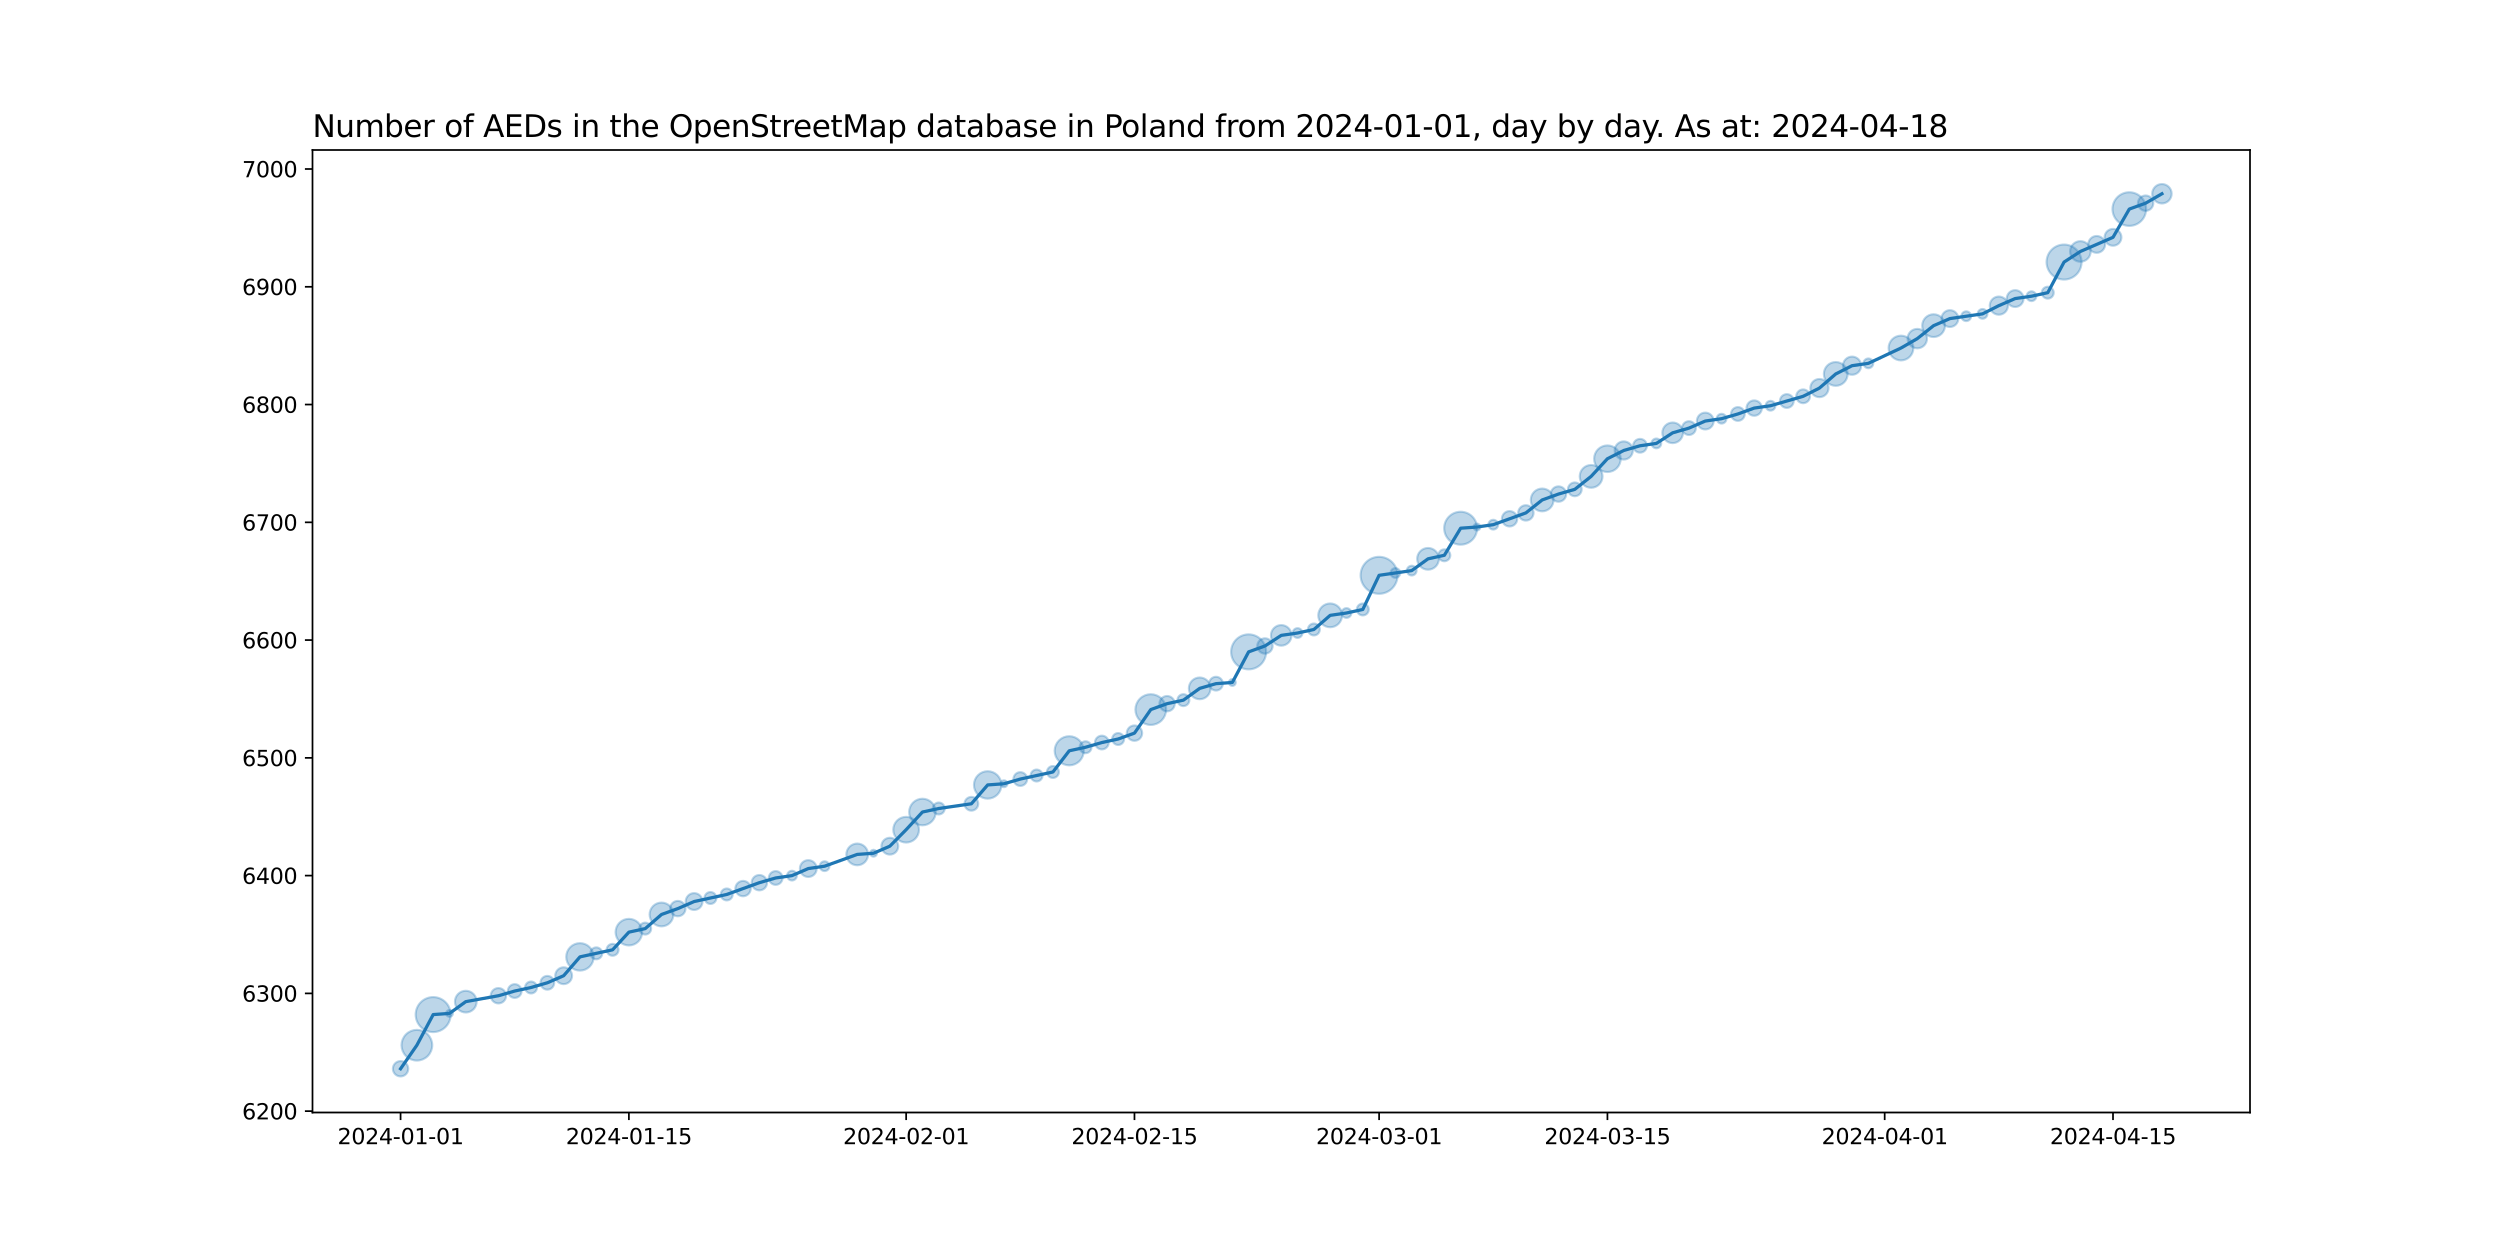 <?xml version="1.0" encoding="utf-8" standalone="no"?>
<!DOCTYPE svg PUBLIC "-//W3C//DTD SVG 1.1//EN"
  "http://www.w3.org/Graphics/SVG/1.1/DTD/svg11.dtd">
<svg xmlns:xlink="http://www.w3.org/1999/xlink" width="1152pt" height="576pt" viewBox="0 0 1152 576" xmlns="http://www.w3.org/2000/svg" version="1.1">
 <defs>
  <style type="text/css">*{stroke-linejoin: round; stroke-linecap: butt}</style>
 </defs>
 <g id="figure_1">
  <g id="patch_1">
   <path d="M 0 576 
L 1152 576 
L 1152 0 
L 0 0 
z
" style="fill: #ffffff"/>
  </g>
  <g id="axes_1">
   <g id="patch_2">
    <path d="M 144 512.64 
L 1036.8 512.64 
L 1036.8 69.12 
L 144 69.12 
z
" style="fill: #ffffff"/>
   </g>
   <g id="PathCollection_1">
    <path d="M 184.582 496.016 
C 185.519 496.016 186.419 495.643 187.082 494.98 
C 187.745 494.317 188.117 493.418 188.117 492.48 
C 188.117 491.542 187.745 490.643 187.082 489.98 
C 186.419 489.317 185.519 488.944 184.582 488.944 
C 183.644 488.944 182.745 489.317 182.082 489.98 
C 181.419 490.643 181.046 491.542 181.046 492.48 
C 181.046 493.418 181.419 494.317 182.082 494.98 
C 182.745 495.643 183.644 496.016 184.582 496.016 
z
" clip-path="url(#p23644234d1)" style="fill: #1f77b4; fill-opacity: 0.3; stroke: #1f77b4; stroke-opacity: 0.3"/>
    <path d="M 192.097 488.698 
C 193.972 488.698 195.771 487.953 197.097 486.627 
C 198.423 485.301 199.168 483.502 199.168 481.627 
C 199.168 479.751 198.423 477.953 197.097 476.627 
C 195.771 475.301 193.972 474.556 192.097 474.556 
C 190.222 474.556 188.423 475.301 187.097 476.627 
C 185.771 477.953 185.026 479.751 185.026 481.627 
C 185.026 483.502 185.771 485.301 187.097 486.627 
C 188.423 487.953 190.222 488.698 192.097 488.698 
z
" clip-path="url(#p23644234d1)" style="fill: #1f77b4; fill-opacity: 0.3; stroke: #1f77b4; stroke-opacity: 0.3"/>
    <path d="M 199.612 475.58 
C 201.75 475.58 203.801 474.73 205.313 473.218 
C 206.825 471.706 207.674 469.656 207.674 467.517 
C 207.674 465.379 206.825 463.328 205.313 461.817 
C 203.801 460.305 201.75 459.455 199.612 459.455 
C 197.474 459.455 195.423 460.305 193.911 461.817 
C 192.399 463.328 191.55 465.379 191.55 467.517 
C 191.55 469.656 192.399 471.706 193.911 473.218 
C 195.423 474.73 197.474 475.58 199.612 475.58 
z
" clip-path="url(#p23644234d1)" style="fill: #1f77b4; fill-opacity: 0.3; stroke: #1f77b4; stroke-opacity: 0.3"/>
    <path d="M 207.127 468.556 
C 207.547 468.556 207.949 468.389 208.245 468.093 
C 208.542 467.796 208.708 467.394 208.708 466.975 
C 208.708 466.555 208.542 466.153 208.245 465.857 
C 207.949 465.56 207.547 465.394 207.127 465.394 
C 206.708 465.394 206.306 465.56 206.009 465.857 
C 205.713 466.153 205.546 466.555 205.546 466.975 
C 205.546 467.394 205.713 467.796 206.009 468.093 
C 206.306 468.389 206.708 468.556 207.127 468.556 
z
" clip-path="url(#p23644234d1)" style="fill: #1f77b4; fill-opacity: 0.3; stroke: #1f77b4; stroke-opacity: 0.3"/>
    <path d="M 214.642 466.548 
C 215.968 466.548 217.24 466.021 218.178 465.084 
C 219.116 464.146 219.642 462.874 219.642 461.548 
C 219.642 460.222 219.116 458.95 218.178 458.013 
C 217.24 457.075 215.968 456.548 214.642 456.548 
C 213.316 456.548 212.045 457.075 211.107 458.013 
C 210.169 458.95 209.642 460.222 209.642 461.548 
C 209.642 462.874 210.169 464.146 211.107 465.084 
C 212.045 466.021 213.316 466.548 214.642 466.548 
z
" clip-path="url(#p23644234d1)" style="fill: #1f77b4; fill-opacity: 0.3; stroke: #1f77b4; stroke-opacity: 0.3"/>
    <path d="M 229.673 462.37 
C 230.61 462.37 231.51 461.998 232.173 461.335 
C 232.836 460.672 233.208 459.772 233.208 458.835 
C 233.208 457.897 232.836 456.998 232.173 456.335 
C 231.51 455.672 230.61 455.299 229.673 455.299 
C 228.735 455.299 227.836 455.672 227.173 456.335 
C 226.51 456.998 226.137 457.897 226.137 458.835 
C 226.137 459.772 226.51 460.672 227.173 461.335 
C 227.836 461.998 228.735 462.37 229.673 462.37 
z
" clip-path="url(#p23644234d1)" style="fill: #1f77b4; fill-opacity: 0.3; stroke: #1f77b4; stroke-opacity: 0.3"/>
    <path d="M 237.188 459.826 
C 238.027 459.826 238.831 459.493 239.424 458.9 
C 240.017 458.307 240.35 457.503 240.35 456.664 
C 240.35 455.825 240.017 455.021 239.424 454.428 
C 238.831 453.835 238.027 453.502 237.188 453.502 
C 236.349 453.502 235.545 453.835 234.952 454.428 
C 234.359 455.021 234.026 455.825 234.026 456.664 
C 234.026 457.503 234.359 458.307 234.952 458.9 
C 235.545 459.493 236.349 459.826 237.188 459.826 
z
" clip-path="url(#p23644234d1)" style="fill: #1f77b4; fill-opacity: 0.3; stroke: #1f77b4; stroke-opacity: 0.3"/>
    <path d="M 244.703 457.775 
C 245.429 457.775 246.126 457.486 246.64 456.973 
C 247.153 456.459 247.442 455.762 247.442 455.036 
C 247.442 454.31 247.153 453.613 246.64 453.1 
C 246.126 452.586 245.429 452.298 244.703 452.298 
C 243.977 452.298 243.28 452.586 242.767 453.1 
C 242.253 453.613 241.964 454.31 241.964 455.036 
C 241.964 455.762 242.253 456.459 242.767 456.973 
C 243.28 457.486 243.977 457.775 244.703 457.775 
z
" clip-path="url(#p23644234d1)" style="fill: #1f77b4; fill-opacity: 0.3; stroke: #1f77b4; stroke-opacity: 0.3"/>
    <path d="M 252.218 456.028 
C 253.057 456.028 253.861 455.695 254.454 455.102 
C 255.047 454.509 255.38 453.704 255.38 452.865 
C 255.38 452.027 255.047 451.222 254.454 450.629 
C 253.861 450.036 253.057 449.703 252.218 449.703 
C 251.38 449.703 250.575 450.036 249.982 450.629 
C 249.389 451.222 249.056 452.027 249.056 452.865 
C 249.056 453.704 249.389 454.509 249.982 455.102 
C 250.575 455.695 251.38 456.028 252.218 456.028 
z
" clip-path="url(#p23644234d1)" style="fill: #1f77b4; fill-opacity: 0.3; stroke: #1f77b4; stroke-opacity: 0.3"/>
    <path d="M 259.733 453.482 
C 260.76 453.482 261.746 453.074 262.472 452.348 
C 263.198 451.622 263.606 450.637 263.606 449.609 
C 263.606 448.582 263.198 447.597 262.472 446.871 
C 261.746 446.145 260.76 445.736 259.733 445.736 
C 258.706 445.736 257.721 446.145 256.995 446.871 
C 256.268 447.597 255.86 448.582 255.86 449.609 
C 255.86 450.637 256.268 451.622 256.995 452.348 
C 257.721 453.074 258.706 453.482 259.733 453.482 
z
" clip-path="url(#p23644234d1)" style="fill: #1f77b4; fill-opacity: 0.3; stroke: #1f77b4; stroke-opacity: 0.3"/>
    <path d="M 267.248 447.251 
C 268.926 447.251 270.535 446.585 271.721 445.399 
C 272.907 444.213 273.573 442.604 273.573 440.927 
C 273.573 439.25 272.907 437.641 271.721 436.455 
C 270.535 435.269 268.926 434.602 267.248 434.602 
C 265.571 434.602 263.962 435.269 262.776 436.455 
C 261.59 437.641 260.924 439.25 260.924 440.927 
C 260.924 442.604 261.59 444.213 262.776 445.399 
C 263.962 446.585 265.571 447.251 267.248 447.251 
z
" clip-path="url(#p23644234d1)" style="fill: #1f77b4; fill-opacity: 0.3; stroke: #1f77b4; stroke-opacity: 0.3"/>
    <path d="M 274.764 442.037 
C 275.49 442.037 276.187 441.749 276.7 441.235 
C 277.214 440.722 277.502 440.025 277.502 439.299 
C 277.502 438.573 277.214 437.876 276.7 437.362 
C 276.187 436.849 275.49 436.56 274.764 436.56 
C 274.037 436.56 273.341 436.849 272.827 437.362 
C 272.314 437.876 272.025 438.573 272.025 439.299 
C 272.025 440.025 272.314 440.722 272.827 441.235 
C 273.341 441.749 274.037 442.037 274.764 442.037 
z
" clip-path="url(#p23644234d1)" style="fill: #1f77b4; fill-opacity: 0.3; stroke: #1f77b4; stroke-opacity: 0.3"/>
    <path d="M 282.279 440.409 
C 283.005 440.409 283.702 440.121 284.215 439.607 
C 284.729 439.094 285.017 438.397 285.017 437.671 
C 285.017 436.945 284.729 436.248 284.215 435.734 
C 283.702 435.221 283.005 434.932 282.279 434.932 
C 281.552 434.932 280.856 435.221 280.342 435.734 
C 279.829 436.248 279.54 436.945 279.54 437.671 
C 279.54 438.397 279.829 439.094 280.342 439.607 
C 280.856 440.121 281.552 440.409 282.279 440.409 
z
" clip-path="url(#p23644234d1)" style="fill: #1f77b4; fill-opacity: 0.3; stroke: #1f77b4; stroke-opacity: 0.3"/>
    <path d="M 289.794 435.655 
C 291.418 435.655 292.976 435.009 294.124 433.861 
C 295.272 432.713 295.918 431.155 295.918 429.531 
C 295.918 427.907 295.272 426.349 294.124 425.201 
C 292.976 424.052 291.418 423.407 289.794 423.407 
C 288.17 423.407 286.612 424.052 285.464 425.201 
C 284.315 426.349 283.67 427.907 283.67 429.531 
C 283.67 431.155 284.315 432.713 285.464 433.861 
C 286.612 435.009 288.17 435.655 289.794 435.655 
z
" clip-path="url(#p23644234d1)" style="fill: #1f77b4; fill-opacity: 0.3; stroke: #1f77b4; stroke-opacity: 0.3"/>
    <path d="M 297.309 430.641 
C 298.035 430.641 298.732 430.353 299.246 429.839 
C 299.759 429.326 300.048 428.629 300.048 427.903 
C 300.048 427.177 299.759 426.48 299.246 425.966 
C 298.732 425.453 298.035 425.164 297.309 425.164 
C 296.583 425.164 295.886 425.453 295.373 425.966 
C 294.859 426.48 294.57 427.177 294.57 427.903 
C 294.57 428.629 294.859 429.326 295.373 429.839 
C 295.886 430.353 296.583 430.641 297.309 430.641 
z
" clip-path="url(#p23644234d1)" style="fill: #1f77b4; fill-opacity: 0.3; stroke: #1f77b4; stroke-opacity: 0.3"/>
    <path d="M 304.824 426.868 
C 306.277 426.868 307.67 426.291 308.697 425.264 
C 309.724 424.237 310.301 422.843 310.301 421.391 
C 310.301 419.938 309.724 418.545 308.697 417.518 
C 307.67 416.491 306.277 415.914 304.824 415.914 
C 303.372 415.914 301.978 416.491 300.951 417.518 
C 299.924 418.545 299.347 419.938 299.347 421.391 
C 299.347 422.843 299.924 424.237 300.951 425.264 
C 301.978 426.291 303.372 426.868 304.824 426.868 
z
" clip-path="url(#p23644234d1)" style="fill: #1f77b4; fill-opacity: 0.3; stroke: #1f77b4; stroke-opacity: 0.3"/>
    <path d="M 312.339 422.213 
C 313.277 422.213 314.176 421.841 314.839 421.178 
C 315.502 420.515 315.875 419.615 315.875 418.678 
C 315.875 417.74 315.502 416.841 314.839 416.178 
C 314.176 415.515 313.277 415.142 312.339 415.142 
C 311.402 415.142 310.502 415.515 309.839 416.178 
C 309.176 416.841 308.804 417.74 308.804 418.678 
C 308.804 419.615 309.176 420.515 309.839 421.178 
C 310.502 421.841 311.402 422.213 312.339 422.213 
z
" clip-path="url(#p23644234d1)" style="fill: #1f77b4; fill-opacity: 0.3; stroke: #1f77b4; stroke-opacity: 0.3"/>
    <path d="M 319.855 419.295 
C 320.882 419.295 321.867 418.886 322.593 418.16 
C 323.319 417.434 323.728 416.449 323.728 415.422 
C 323.728 414.394 323.319 413.409 322.593 412.683 
C 321.867 411.957 320.882 411.549 319.855 411.549 
C 318.827 411.549 317.842 411.957 317.116 412.683 
C 316.39 413.409 315.982 414.394 315.982 415.422 
C 315.982 416.449 316.39 417.434 317.116 418.16 
C 317.842 418.886 318.827 419.295 319.855 419.295 
z
" clip-path="url(#p23644234d1)" style="fill: #1f77b4; fill-opacity: 0.3; stroke: #1f77b4; stroke-opacity: 0.3"/>
    <path d="M 327.37 416.532 
C 328.096 416.532 328.793 416.244 329.306 415.73 
C 329.82 415.217 330.108 414.52 330.108 413.794 
C 330.108 413.067 329.82 412.371 329.306 411.857 
C 328.793 411.344 328.096 411.055 327.37 411.055 
C 326.643 411.055 325.947 411.344 325.433 411.857 
C 324.92 412.371 324.631 413.067 324.631 413.794 
C 324.631 414.52 324.92 415.217 325.433 415.73 
C 325.947 416.244 326.643 416.532 327.37 416.532 
z
" clip-path="url(#p23644234d1)" style="fill: #1f77b4; fill-opacity: 0.3; stroke: #1f77b4; stroke-opacity: 0.3"/>
    <path d="M 334.885 414.904 
C 335.611 414.904 336.308 414.616 336.821 414.102 
C 337.335 413.589 337.623 412.892 337.623 412.166 
C 337.623 411.439 337.335 410.743 336.821 410.229 
C 336.308 409.716 335.611 409.427 334.885 409.427 
C 334.159 409.427 333.462 409.716 332.948 410.229 
C 332.435 410.743 332.146 411.439 332.146 412.166 
C 332.146 412.892 332.435 413.589 332.948 414.102 
C 333.462 414.616 334.159 414.904 334.885 414.904 
z
" clip-path="url(#p23644234d1)" style="fill: #1f77b4; fill-opacity: 0.3; stroke: #1f77b4; stroke-opacity: 0.3"/>
    <path d="M 342.4 412.988 
C 343.338 412.988 344.237 412.615 344.9 411.952 
C 345.563 411.289 345.936 410.39 345.936 409.452 
C 345.936 408.515 345.563 407.615 344.9 406.952 
C 344.237 406.289 343.338 405.917 342.4 405.917 
C 341.462 405.917 340.563 406.289 339.9 406.952 
C 339.237 407.615 338.864 408.515 338.864 409.452 
C 338.864 410.39 339.237 411.289 339.9 411.952 
C 340.563 412.615 341.462 412.988 342.4 412.988 
z
" clip-path="url(#p23644234d1)" style="fill: #1f77b4; fill-opacity: 0.3; stroke: #1f77b4; stroke-opacity: 0.3"/>
    <path d="M 349.915 410.274 
C 350.853 410.274 351.752 409.902 352.415 409.239 
C 353.078 408.576 353.451 407.677 353.451 406.739 
C 353.451 405.801 353.078 404.902 352.415 404.239 
C 351.752 403.576 350.853 403.203 349.915 403.203 
C 348.978 403.203 348.078 403.576 347.415 404.239 
C 346.752 404.902 346.38 405.801 346.38 406.739 
C 346.38 407.677 346.752 408.576 347.415 409.239 
C 348.078 409.902 348.978 410.274 349.915 410.274 
z
" clip-path="url(#p23644234d1)" style="fill: #1f77b4; fill-opacity: 0.3; stroke: #1f77b4; stroke-opacity: 0.3"/>
    <path d="M 357.43 407.731 
C 358.269 407.731 359.073 407.397 359.666 406.804 
C 360.259 406.211 360.593 405.407 360.593 404.568 
C 360.593 403.73 360.259 402.925 359.666 402.332 
C 359.073 401.739 358.269 401.406 357.43 401.406 
C 356.592 401.406 355.787 401.739 355.194 402.332 
C 354.601 402.925 354.268 403.73 354.268 404.568 
C 354.268 405.407 354.601 406.211 355.194 406.804 
C 355.787 407.397 356.592 407.731 357.43 407.731 
z
" clip-path="url(#p23644234d1)" style="fill: #1f77b4; fill-opacity: 0.3; stroke: #1f77b4; stroke-opacity: 0.3"/>
    <path d="M 364.945 405.719 
C 365.538 405.719 366.107 405.483 366.527 405.064 
C 366.946 404.645 367.182 404.076 367.182 403.483 
C 367.182 402.89 366.946 402.321 366.527 401.902 
C 366.107 401.482 365.538 401.247 364.945 401.247 
C 364.352 401.247 363.784 401.482 363.364 401.902 
C 362.945 402.321 362.709 402.89 362.709 403.483 
C 362.709 404.076 362.945 404.645 363.364 405.064 
C 363.784 405.483 364.352 405.719 364.945 405.719 
z
" clip-path="url(#p23644234d1)" style="fill: #1f77b4; fill-opacity: 0.3; stroke: #1f77b4; stroke-opacity: 0.3"/>
    <path d="M 372.461 404.1 
C 373.488 404.1 374.473 403.692 375.199 402.966 
C 375.926 402.239 376.334 401.254 376.334 400.227 
C 376.334 399.2 375.926 398.215 375.199 397.488 
C 374.473 396.762 373.488 396.354 372.461 396.354 
C 371.433 396.354 370.448 396.762 369.722 397.488 
C 368.996 398.215 368.588 399.2 368.588 400.227 
C 368.588 401.254 368.996 402.239 369.722 402.966 
C 370.448 403.692 371.433 404.1 372.461 404.1 
z
" clip-path="url(#p23644234d1)" style="fill: #1f77b4; fill-opacity: 0.3; stroke: #1f77b4; stroke-opacity: 0.3"/>
    <path d="M 379.976 401.378 
C 380.569 401.378 381.138 401.142 381.557 400.723 
C 381.976 400.303 382.212 399.735 382.212 399.142 
C 382.212 398.549 381.976 397.98 381.557 397.561 
C 381.138 397.141 380.569 396.906 379.976 396.906 
C 379.383 396.906 378.814 397.141 378.395 397.561 
C 377.975 397.98 377.74 398.549 377.74 399.142 
C 377.74 399.735 377.975 400.303 378.395 400.723 
C 378.814 401.142 379.383 401.378 379.976 401.378 
z
" clip-path="url(#p23644234d1)" style="fill: #1f77b4; fill-opacity: 0.3; stroke: #1f77b4; stroke-opacity: 0.3"/>
    <path d="M 395.006 398.715 
C 396.332 398.715 397.604 398.188 398.542 397.251 
C 399.479 396.313 400.006 395.041 400.006 393.715 
C 400.006 392.389 399.479 391.117 398.542 390.179 
C 397.604 389.242 396.332 388.715 395.006 388.715 
C 393.68 388.715 392.408 389.242 391.471 390.179 
C 390.533 391.117 390.006 392.389 390.006 393.715 
C 390.006 395.041 390.533 396.313 391.471 397.251 
C 392.408 398.188 393.68 398.715 395.006 398.715 
z
" clip-path="url(#p23644234d1)" style="fill: #1f77b4; fill-opacity: 0.3; stroke: #1f77b4; stroke-opacity: 0.3"/>
    <path d="M 402.521 394.753 
C 402.941 394.753 403.343 394.587 403.639 394.29 
C 403.936 393.994 404.102 393.592 404.102 393.172 
C 404.102 392.753 403.936 392.351 403.639 392.054 
C 403.343 391.758 402.941 391.591 402.521 391.591 
C 402.102 391.591 401.7 391.758 401.403 392.054 
C 401.107 392.351 400.94 392.753 400.94 393.172 
C 400.94 393.592 401.107 393.994 401.403 394.29 
C 401.7 394.587 402.102 394.753 402.521 394.753 
z
" clip-path="url(#p23644234d1)" style="fill: #1f77b4; fill-opacity: 0.3; stroke: #1f77b4; stroke-opacity: 0.3"/>
    <path d="M 410.036 393.789 
C 411.063 393.789 412.049 393.381 412.775 392.655 
C 413.501 391.929 413.909 390.943 413.909 389.916 
C 413.909 388.889 413.501 387.904 412.775 387.178 
C 412.049 386.451 411.063 386.043 410.036 386.043 
C 409.009 386.043 408.024 386.451 407.298 387.178 
C 406.571 387.904 406.163 388.889 406.163 389.916 
C 406.163 390.943 406.571 391.929 407.298 392.655 
C 408.024 393.381 409.009 393.789 410.036 393.789 
z
" clip-path="url(#p23644234d1)" style="fill: #1f77b4; fill-opacity: 0.3; stroke: #1f77b4; stroke-opacity: 0.3"/>
    <path d="M 417.552 388.235 
C 419.12 388.235 420.625 387.612 421.735 386.502 
C 422.844 385.393 423.468 383.888 423.468 382.319 
C 423.468 380.75 422.844 379.245 421.735 378.136 
C 420.625 377.026 419.12 376.403 417.552 376.403 
C 415.983 376.403 414.478 377.026 413.368 378.136 
C 412.259 379.245 411.635 380.75 411.635 382.319 
C 411.635 383.888 412.259 385.393 413.368 386.502 
C 414.478 387.612 415.983 388.235 417.552 388.235 
z
" clip-path="url(#p23644234d1)" style="fill: #1f77b4; fill-opacity: 0.3; stroke: #1f77b4; stroke-opacity: 0.3"/>
    <path d="M 425.067 380.303 
C 426.691 380.303 428.248 379.658 429.397 378.509 
C 430.545 377.361 431.19 375.803 431.19 374.179 
C 431.19 372.555 430.545 370.997 429.397 369.849 
C 428.248 368.701 426.691 368.055 425.067 368.055 
C 423.443 368.055 421.885 368.701 420.737 369.849 
C 419.588 370.997 418.943 372.555 418.943 374.179 
C 418.943 375.803 419.588 377.361 420.737 378.509 
C 421.885 379.658 423.443 380.303 425.067 380.303 
z
" clip-path="url(#p23644234d1)" style="fill: #1f77b4; fill-opacity: 0.3; stroke: #1f77b4; stroke-opacity: 0.3"/>
    <path d="M 432.582 375.29 
C 433.308 375.29 434.005 375.001 434.518 374.488 
C 435.032 373.974 435.32 373.277 435.32 372.551 
C 435.32 371.825 435.032 371.128 434.518 370.615 
C 434.005 370.101 433.308 369.812 432.582 369.812 
C 431.856 369.812 431.159 370.101 430.645 370.615 
C 430.132 371.128 429.843 371.825 429.843 372.551 
C 429.843 373.277 430.132 373.974 430.645 374.488 
C 431.159 375.001 431.856 375.29 432.582 375.29 
z
" clip-path="url(#p23644234d1)" style="fill: #1f77b4; fill-opacity: 0.3; stroke: #1f77b4; stroke-opacity: 0.3"/>
    <path d="M 447.612 373.543 
C 448.451 373.543 449.255 373.209 449.848 372.616 
C 450.441 372.023 450.774 371.219 450.774 370.38 
C 450.774 369.542 450.441 368.737 449.848 368.144 
C 449.255 367.551 448.451 367.218 447.612 367.218 
C 446.773 367.218 445.969 367.551 445.376 368.144 
C 444.783 368.737 444.45 369.542 444.45 370.38 
C 444.45 371.219 444.783 372.023 445.376 372.616 
C 445.969 373.209 446.773 373.543 447.612 373.543 
z
" clip-path="url(#p23644234d1)" style="fill: #1f77b4; fill-opacity: 0.3; stroke: #1f77b4; stroke-opacity: 0.3"/>
    <path d="M 455.127 368.022 
C 456.805 368.022 458.413 367.356 459.599 366.17 
C 460.785 364.984 461.452 363.375 461.452 361.698 
C 461.452 360.02 460.785 358.412 459.599 357.226 
C 458.413 356.04 456.805 355.373 455.127 355.373 
C 453.45 355.373 451.841 356.04 450.655 357.226 
C 449.469 358.412 448.803 360.02 448.803 361.698 
C 448.803 363.375 449.469 364.984 450.655 366.17 
C 451.841 367.356 453.45 368.022 455.127 368.022 
z
" clip-path="url(#p23644234d1)" style="fill: #1f77b4; fill-opacity: 0.3; stroke: #1f77b4; stroke-opacity: 0.3"/>
    <path d="M 462.642 362.736 
C 463.062 362.736 463.464 362.57 463.76 362.273 
C 464.057 361.977 464.224 361.574 464.224 361.155 
C 464.224 360.736 464.057 360.334 463.76 360.037 
C 463.464 359.741 463.062 359.574 462.642 359.574 
C 462.223 359.574 461.821 359.741 461.524 360.037 
C 461.228 360.334 461.061 360.736 461.061 361.155 
C 461.061 361.574 461.228 361.977 461.524 362.273 
C 461.821 362.57 462.223 362.736 462.642 362.736 
z
" clip-path="url(#p23644234d1)" style="fill: #1f77b4; fill-opacity: 0.3; stroke: #1f77b4; stroke-opacity: 0.3"/>
    <path d="M 470.158 362.147 
C 470.996 362.147 471.801 361.814 472.394 361.221 
C 472.987 360.627 473.32 359.823 473.32 358.984 
C 473.32 358.146 472.987 357.341 472.394 356.748 
C 471.801 356.155 470.996 355.822 470.158 355.822 
C 469.319 355.822 468.515 356.155 467.922 356.748 
C 467.328 357.341 466.995 358.146 466.995 358.984 
C 466.995 359.823 467.328 360.627 467.922 361.221 
C 468.515 361.814 469.319 362.147 470.158 362.147 
z
" clip-path="url(#p23644234d1)" style="fill: #1f77b4; fill-opacity: 0.3; stroke: #1f77b4; stroke-opacity: 0.3"/>
    <path d="M 477.673 360.095 
C 478.399 360.095 479.096 359.807 479.609 359.293 
C 480.123 358.779 480.411 358.083 480.411 357.356 
C 480.411 356.63 480.123 355.934 479.609 355.42 
C 479.096 354.906 478.399 354.618 477.673 354.618 
C 476.946 354.618 476.25 354.906 475.736 355.42 
C 475.223 355.934 474.934 356.63 474.934 357.356 
C 474.934 358.083 475.223 358.779 475.736 359.293 
C 476.25 359.807 476.946 360.095 477.673 360.095 
z
" clip-path="url(#p23644234d1)" style="fill: #1f77b4; fill-opacity: 0.3; stroke: #1f77b4; stroke-opacity: 0.3"/>
    <path d="M 485.188 358.467 
C 485.914 358.467 486.611 358.179 487.124 357.665 
C 487.638 357.151 487.926 356.455 487.926 355.728 
C 487.926 355.002 487.638 354.306 487.124 353.792 
C 486.611 353.278 485.914 352.99 485.188 352.99 
C 484.462 352.99 483.765 353.278 483.251 353.792 
C 482.738 354.306 482.449 355.002 482.449 355.728 
C 482.449 356.455 482.738 357.151 483.251 357.665 
C 483.765 358.179 484.462 358.467 485.188 358.467 
z
" clip-path="url(#p23644234d1)" style="fill: #1f77b4; fill-opacity: 0.3; stroke: #1f77b4; stroke-opacity: 0.3"/>
    <path d="M 492.703 352.669 
C 494.482 352.669 496.188 351.962 497.446 350.704 
C 498.704 349.446 499.411 347.74 499.411 345.96 
C 499.411 344.181 498.704 342.475 497.446 341.217 
C 496.188 339.959 494.482 339.252 492.703 339.252 
C 490.924 339.252 489.218 339.959 487.96 341.217 
C 486.702 342.475 485.995 344.181 485.995 345.96 
C 485.995 347.74 486.702 349.446 487.96 350.704 
C 489.218 351.962 490.924 352.669 492.703 352.669 
z
" clip-path="url(#p23644234d1)" style="fill: #1f77b4; fill-opacity: 0.3; stroke: #1f77b4; stroke-opacity: 0.3"/>
    <path d="M 500.218 347.071 
C 500.944 347.071 501.641 346.783 502.155 346.269 
C 502.668 345.755 502.957 345.059 502.957 344.332 
C 502.957 343.606 502.668 342.91 502.155 342.396 
C 501.641 341.882 500.944 341.594 500.218 341.594 
C 499.492 341.594 498.795 341.882 498.282 342.396 
C 497.768 342.91 497.48 343.606 497.48 344.332 
C 497.48 345.059 497.768 345.755 498.282 346.269 
C 498.795 346.783 499.492 347.071 500.218 347.071 
z
" clip-path="url(#p23644234d1)" style="fill: #1f77b4; fill-opacity: 0.3; stroke: #1f77b4; stroke-opacity: 0.3"/>
    <path d="M 507.733 345.324 
C 508.572 345.324 509.376 344.991 509.969 344.398 
C 510.562 343.805 510.896 343 510.896 342.162 
C 510.896 341.323 510.562 340.519 509.969 339.926 
C 509.376 339.333 508.572 339 507.733 339 
C 506.895 339 506.09 339.333 505.497 339.926 
C 504.904 340.519 504.571 341.323 504.571 342.162 
C 504.571 343 504.904 343.805 505.497 344.398 
C 506.09 344.991 506.895 345.324 507.733 345.324 
z
" clip-path="url(#p23644234d1)" style="fill: #1f77b4; fill-opacity: 0.3; stroke: #1f77b4; stroke-opacity: 0.3"/>
    <path d="M 515.248 343.272 
C 515.975 343.272 516.671 342.984 517.185 342.47 
C 517.699 341.957 517.987 341.26 517.987 340.534 
C 517.987 339.808 517.699 339.111 517.185 338.597 
C 516.671 338.084 515.975 337.795 515.248 337.795 
C 514.522 337.795 513.826 338.084 513.312 338.597 
C 512.798 339.111 512.51 339.808 512.51 340.534 
C 512.51 341.26 512.798 341.957 513.312 342.47 
C 513.826 342.984 514.522 343.272 515.248 343.272 
z
" clip-path="url(#p23644234d1)" style="fill: #1f77b4; fill-opacity: 0.3; stroke: #1f77b4; stroke-opacity: 0.3"/>
    <path d="M 522.764 341.356 
C 523.701 341.356 524.601 340.984 525.264 340.321 
C 525.927 339.658 526.299 338.758 526.299 337.821 
C 526.299 336.883 525.927 335.984 525.264 335.321 
C 524.601 334.658 523.701 334.285 522.764 334.285 
C 521.826 334.285 520.927 334.658 520.264 335.321 
C 519.601 335.984 519.228 336.883 519.228 337.821 
C 519.228 338.758 519.601 339.658 520.264 340.321 
C 520.927 340.984 521.826 341.356 522.764 341.356 
z
" clip-path="url(#p23644234d1)" style="fill: #1f77b4; fill-opacity: 0.3; stroke: #1f77b4; stroke-opacity: 0.3"/>
    <path d="M 530.279 334.038 
C 532.154 334.038 533.953 333.293 535.279 331.967 
C 536.605 330.641 537.35 328.842 537.35 326.967 
C 537.35 325.092 536.605 323.293 535.279 321.967 
C 533.953 320.641 532.154 319.896 530.279 319.896 
C 528.404 319.896 526.605 320.641 525.279 321.967 
C 523.953 323.293 523.208 325.092 523.208 326.967 
C 523.208 328.842 523.953 330.641 525.279 331.967 
C 526.605 333.293 528.404 334.038 530.279 334.038 
z
" clip-path="url(#p23644234d1)" style="fill: #1f77b4; fill-opacity: 0.3; stroke: #1f77b4; stroke-opacity: 0.3"/>
    <path d="M 537.794 327.789 
C 538.732 327.789 539.631 327.417 540.294 326.754 
C 540.957 326.091 541.329 325.192 541.329 324.254 
C 541.329 323.316 540.957 322.417 540.294 321.754 
C 539.631 321.091 538.732 320.718 537.794 320.718 
C 536.856 320.718 535.957 321.091 535.294 321.754 
C 534.631 322.417 534.258 323.316 534.258 324.254 
C 534.258 325.192 534.631 326.091 535.294 326.754 
C 535.957 327.417 536.856 327.789 537.794 327.789 
z
" clip-path="url(#p23644234d1)" style="fill: #1f77b4; fill-opacity: 0.3; stroke: #1f77b4; stroke-opacity: 0.3"/>
    <path d="M 545.309 325.365 
C 546.035 325.365 546.732 325.076 547.246 324.562 
C 547.759 324.049 548.048 323.352 548.048 322.626 
C 548.048 321.9 547.759 321.203 547.246 320.689 
C 546.732 320.176 546.035 319.887 545.309 319.887 
C 544.583 319.887 543.886 320.176 543.373 320.689 
C 542.859 321.203 542.57 321.9 542.57 322.626 
C 542.57 323.352 542.859 324.049 543.373 324.562 
C 543.886 325.076 544.583 325.365 545.309 325.365 
z
" clip-path="url(#p23644234d1)" style="fill: #1f77b4; fill-opacity: 0.3; stroke: #1f77b4; stroke-opacity: 0.3"/>
    <path d="M 552.824 322.199 
C 554.15 322.199 555.422 321.672 556.36 320.735 
C 557.297 319.797 557.824 318.525 557.824 317.199 
C 557.824 315.873 557.297 314.601 556.36 313.664 
C 555.422 312.726 554.15 312.199 552.824 312.199 
C 551.498 312.199 550.226 312.726 549.289 313.664 
C 548.351 314.601 547.824 315.873 547.824 317.199 
C 547.824 318.525 548.351 319.797 549.289 320.735 
C 550.226 321.672 551.498 322.199 552.824 322.199 
z
" clip-path="url(#p23644234d1)" style="fill: #1f77b4; fill-opacity: 0.3; stroke: #1f77b4; stroke-opacity: 0.3"/>
    <path d="M 560.339 318.191 
C 561.178 318.191 561.982 317.858 562.575 317.265 
C 563.168 316.672 563.502 315.867 563.502 315.029 
C 563.502 314.19 563.168 313.386 562.575 312.793 
C 561.982 312.2 561.178 311.866 560.339 311.866 
C 559.501 311.866 558.696 312.2 558.103 312.793 
C 557.51 313.386 557.177 314.19 557.177 315.029 
C 557.177 315.867 557.51 316.672 558.103 317.265 
C 558.696 317.858 559.501 318.191 560.339 318.191 
z
" clip-path="url(#p23644234d1)" style="fill: #1f77b4; fill-opacity: 0.3; stroke: #1f77b4; stroke-opacity: 0.3"/>
    <path d="M 567.855 316.067 
C 568.274 316.067 568.676 315.9 568.973 315.604 
C 569.269 315.307 569.436 314.905 569.436 314.486 
C 569.436 314.067 569.269 313.664 568.973 313.368 
C 568.676 313.071 568.274 312.905 567.855 312.905 
C 567.435 312.905 567.033 313.071 566.737 313.368 
C 566.44 313.664 566.273 314.067 566.273 314.486 
C 566.273 314.905 566.44 315.307 566.737 315.604 
C 567.033 315.9 567.435 316.067 567.855 316.067 
z
" clip-path="url(#p23644234d1)" style="fill: #1f77b4; fill-opacity: 0.3; stroke: #1f77b4; stroke-opacity: 0.3"/>
    <path d="M 575.37 308.439 
C 577.508 308.439 579.559 307.589 581.071 306.078 
C 582.582 304.566 583.432 302.515 583.432 300.377 
C 583.432 298.238 582.582 296.188 581.071 294.676 
C 579.559 293.164 577.508 292.314 575.37 292.314 
C 573.232 292.314 571.181 293.164 569.669 294.676 
C 568.157 296.188 567.307 298.238 567.307 300.377 
C 567.307 302.515 568.157 304.566 569.669 306.078 
C 571.181 307.589 573.232 308.439 575.37 308.439 
z
" clip-path="url(#p23644234d1)" style="fill: #1f77b4; fill-opacity: 0.3; stroke: #1f77b4; stroke-opacity: 0.3"/>
    <path d="M 582.885 301.199 
C 583.822 301.199 584.722 300.826 585.385 300.163 
C 586.048 299.5 586.42 298.601 586.42 297.663 
C 586.42 296.726 586.048 295.826 585.385 295.163 
C 584.722 294.5 583.822 294.128 582.885 294.128 
C 581.947 294.128 581.048 294.5 580.385 295.163 
C 579.722 295.826 579.349 296.726 579.349 297.663 
C 579.349 298.601 579.722 299.5 580.385 300.163 
C 581.048 300.826 581.947 301.199 582.885 301.199 
z
" clip-path="url(#p23644234d1)" style="fill: #1f77b4; fill-opacity: 0.3; stroke: #1f77b4; stroke-opacity: 0.3"/>
    <path d="M 590.4 297.523 
C 591.658 297.523 592.865 297.023 593.754 296.133 
C 594.644 295.244 595.143 294.037 595.143 292.779 
C 595.143 291.521 594.644 290.315 593.754 289.425 
C 592.865 288.536 591.658 288.036 590.4 288.036 
C 589.142 288.036 587.935 288.536 587.046 289.425 
C 586.156 290.315 585.657 291.521 585.657 292.779 
C 585.657 294.037 586.156 295.244 587.046 296.133 
C 587.935 297.023 589.142 297.523 590.4 297.523 
z
" clip-path="url(#p23644234d1)" style="fill: #1f77b4; fill-opacity: 0.3; stroke: #1f77b4; stroke-opacity: 0.3"/>
    <path d="M 597.915 293.93 
C 598.508 293.93 599.077 293.694 599.496 293.275 
C 599.916 292.856 600.151 292.287 600.151 291.694 
C 600.151 291.101 599.916 290.532 599.496 290.113 
C 599.077 289.694 598.508 289.458 597.915 289.458 
C 597.322 289.458 596.753 289.694 596.334 290.113 
C 595.915 290.532 595.679 291.101 595.679 291.694 
C 595.679 292.287 595.915 292.856 596.334 293.275 
C 596.753 293.694 597.322 293.93 597.915 293.93 
z
" clip-path="url(#p23644234d1)" style="fill: #1f77b4; fill-opacity: 0.3; stroke: #1f77b4; stroke-opacity: 0.3"/>
    <path d="M 605.43 292.805 
C 606.157 292.805 606.853 292.516 607.367 292.002 
C 607.88 291.489 608.169 290.792 608.169 290.066 
C 608.169 289.34 607.88 288.643 607.367 288.13 
C 606.853 287.616 606.157 287.327 605.43 287.327 
C 604.704 287.327 604.007 287.616 603.494 288.13 
C 602.98 288.643 602.692 289.34 602.692 290.066 
C 602.692 290.792 602.98 291.489 603.494 292.002 
C 604.007 292.516 604.704 292.805 605.43 292.805 
z
" clip-path="url(#p23644234d1)" style="fill: #1f77b4; fill-opacity: 0.3; stroke: #1f77b4; stroke-opacity: 0.3"/>
    <path d="M 612.945 289.031 
C 614.398 289.031 615.791 288.454 616.818 287.427 
C 617.846 286.4 618.423 285.007 618.423 283.554 
C 618.423 282.101 617.846 280.708 616.818 279.681 
C 615.791 278.654 614.398 278.077 612.945 278.077 
C 611.493 278.077 610.1 278.654 609.072 279.681 
C 608.045 280.708 607.468 282.101 607.468 283.554 
C 607.468 285.007 608.045 286.4 609.072 287.427 
C 610.1 288.454 611.493 289.031 612.945 289.031 
z
" clip-path="url(#p23644234d1)" style="fill: #1f77b4; fill-opacity: 0.3; stroke: #1f77b4; stroke-opacity: 0.3"/>
    <path d="M 620.461 284.705 
C 621.054 284.705 621.622 284.469 622.042 284.05 
C 622.461 283.631 622.697 283.062 622.697 282.469 
C 622.697 281.876 622.461 281.307 622.042 280.888 
C 621.622 280.468 621.054 280.233 620.461 280.233 
C 619.868 280.233 619.299 280.468 618.879 280.888 
C 618.46 281.307 618.225 281.876 618.225 282.469 
C 618.225 283.062 618.46 283.631 618.879 284.05 
C 619.299 284.469 619.868 284.705 620.461 284.705 
z
" clip-path="url(#p23644234d1)" style="fill: #1f77b4; fill-opacity: 0.3; stroke: #1f77b4; stroke-opacity: 0.3"/>
    <path d="M 627.976 283.579 
C 628.702 283.579 629.399 283.291 629.912 282.777 
C 630.426 282.264 630.714 281.567 630.714 280.841 
C 630.714 280.114 630.426 279.418 629.912 278.904 
C 629.399 278.391 628.702 278.102 627.976 278.102 
C 627.249 278.102 626.553 278.391 626.039 278.904 
C 625.526 279.418 625.237 280.114 625.237 280.841 
C 625.237 281.567 625.526 282.264 626.039 282.777 
C 626.553 283.291 627.249 283.579 627.976 283.579 
z
" clip-path="url(#p23644234d1)" style="fill: #1f77b4; fill-opacity: 0.3; stroke: #1f77b4; stroke-opacity: 0.3"/>
    <path d="M 635.491 273.618 
C 637.749 273.618 639.915 272.721 641.512 271.124 
C 643.108 269.527 644.006 267.362 644.006 265.103 
C 644.006 262.845 643.108 260.679 641.512 259.083 
C 639.915 257.486 637.749 256.589 635.491 256.589 
C 633.233 256.589 631.067 257.486 629.47 259.083 
C 627.873 260.679 626.976 262.845 626.976 265.103 
C 626.976 267.362 627.873 269.527 629.47 271.124 
C 631.067 272.721 633.233 273.618 635.491 273.618 
z
" clip-path="url(#p23644234d1)" style="fill: #1f77b4; fill-opacity: 0.3; stroke: #1f77b4; stroke-opacity: 0.3"/>
    <path d="M 643.006 266.254 
C 643.599 266.254 644.168 266.019 644.587 265.599 
C 645.007 265.18 645.242 264.611 645.242 264.018 
C 645.242 263.425 645.007 262.856 644.587 262.437 
C 644.168 262.018 643.599 261.782 643.006 261.782 
C 642.413 261.782 641.844 262.018 641.425 262.437 
C 641.006 262.856 640.77 263.425 640.77 264.018 
C 640.77 264.611 641.006 265.18 641.425 265.599 
C 641.844 266.019 642.413 266.254 643.006 266.254 
z
" clip-path="url(#p23644234d1)" style="fill: #1f77b4; fill-opacity: 0.3; stroke: #1f77b4; stroke-opacity: 0.3"/>
    <path d="M 650.521 265.169 
C 651.114 265.169 651.683 264.933 652.102 264.514 
C 652.522 264.095 652.757 263.526 652.757 262.933 
C 652.757 262.34 652.522 261.771 652.102 261.352 
C 651.683 260.932 651.114 260.697 650.521 260.697 
C 649.928 260.697 649.359 260.932 648.94 261.352 
C 648.521 261.771 648.285 262.34 648.285 262.933 
C 648.285 263.526 648.521 264.095 648.94 264.514 
C 649.359 264.933 649.928 265.169 650.521 265.169 
z
" clip-path="url(#p23644234d1)" style="fill: #1f77b4; fill-opacity: 0.3; stroke: #1f77b4; stroke-opacity: 0.3"/>
    <path d="M 658.036 262.506 
C 659.362 262.506 660.634 261.979 661.572 261.042 
C 662.51 260.104 663.036 258.832 663.036 257.506 
C 663.036 256.18 662.51 254.908 661.572 253.971 
C 660.634 253.033 659.362 252.506 658.036 252.506 
C 656.71 252.506 655.438 253.033 654.501 253.971 
C 653.563 254.908 653.036 256.18 653.036 257.506 
C 653.036 258.832 653.563 260.104 654.501 261.042 
C 655.438 261.979 656.71 262.506 658.036 262.506 
z
" clip-path="url(#p23644234d1)" style="fill: #1f77b4; fill-opacity: 0.3; stroke: #1f77b4; stroke-opacity: 0.3"/>
    <path d="M 665.552 258.617 
C 666.278 258.617 666.974 258.328 667.488 257.815 
C 668.002 257.301 668.29 256.604 668.29 255.878 
C 668.29 255.152 668.002 254.455 667.488 253.942 
C 666.974 253.428 666.278 253.14 665.552 253.14 
C 664.825 253.14 664.129 253.428 663.615 253.942 
C 663.101 254.455 662.813 255.152 662.813 255.878 
C 662.813 256.604 663.101 257.301 663.615 257.815 
C 664.129 258.328 664.825 258.617 665.552 258.617 
z
" clip-path="url(#p23644234d1)" style="fill: #1f77b4; fill-opacity: 0.3; stroke: #1f77b4; stroke-opacity: 0.3"/>
    <path d="M 673.067 250.98 
C 675.078 250.98 677.007 250.181 678.429 248.759 
C 679.851 247.337 680.65 245.408 680.65 243.397 
C 680.65 241.386 679.851 239.457 678.429 238.035 
C 677.007 236.613 675.078 235.814 673.067 235.814 
C 671.056 235.814 669.127 236.613 667.705 238.035 
C 666.283 239.457 665.484 241.386 665.484 243.397 
C 665.484 245.408 666.283 247.337 667.705 248.759 
C 669.127 250.181 671.056 250.98 673.067 250.98 
z
" clip-path="url(#p23644234d1)" style="fill: #1f77b4; fill-opacity: 0.3; stroke: #1f77b4; stroke-opacity: 0.3"/>
    <path d="M 680.582 244.435 
C 681.001 244.435 681.403 244.269 681.7 243.972 
C 681.996 243.676 682.163 243.273 682.163 242.854 
C 682.163 242.435 681.996 242.033 681.7 241.736 
C 681.403 241.44 681.001 241.273 680.582 241.273 
C 680.162 241.273 679.76 241.44 679.464 241.736 
C 679.167 242.033 679.001 242.435 679.001 242.854 
C 679.001 243.273 679.167 243.676 679.464 243.972 
C 679.76 244.269 680.162 244.435 680.582 244.435 
z
" clip-path="url(#p23644234d1)" style="fill: #1f77b4; fill-opacity: 0.3; stroke: #1f77b4; stroke-opacity: 0.3"/>
    <path d="M 688.097 244.005 
C 688.69 244.005 689.259 243.769 689.678 243.35 
C 690.097 242.931 690.333 242.362 690.333 241.769 
C 690.333 241.176 690.097 240.607 689.678 240.188 
C 689.259 239.768 688.69 239.533 688.097 239.533 
C 687.504 239.533 686.935 239.768 686.516 240.188 
C 686.097 240.607 685.861 241.176 685.861 241.769 
C 685.861 242.362 686.097 242.931 686.516 243.35 
C 686.935 243.769 687.504 244.005 688.097 244.005 
z
" clip-path="url(#p23644234d1)" style="fill: #1f77b4; fill-opacity: 0.3; stroke: #1f77b4; stroke-opacity: 0.3"/>
    <path d="M 695.612 242.591 
C 696.55 242.591 697.449 242.219 698.112 241.556 
C 698.775 240.892 699.148 239.993 699.148 239.056 
C 699.148 238.118 698.775 237.219 698.112 236.556 
C 697.449 235.892 696.55 235.52 695.612 235.52 
C 694.674 235.52 693.775 235.892 693.112 236.556 
C 692.449 237.219 692.077 238.118 692.077 239.056 
C 692.077 239.993 692.449 240.892 693.112 241.556 
C 693.775 242.219 694.674 242.591 695.612 242.591 
z
" clip-path="url(#p23644234d1)" style="fill: #1f77b4; fill-opacity: 0.3; stroke: #1f77b4; stroke-opacity: 0.3"/>
    <path d="M 703.127 239.878 
C 704.065 239.878 704.964 239.505 705.627 238.842 
C 706.29 238.179 706.663 237.28 706.663 236.342 
C 706.663 235.405 706.29 234.505 705.627 233.842 
C 704.964 233.179 704.065 232.807 703.127 232.807 
C 702.19 232.807 701.29 233.179 700.627 233.842 
C 699.964 234.505 699.592 235.405 699.592 236.342 
C 699.592 237.28 699.964 238.179 700.627 238.842 
C 701.29 239.505 702.19 239.878 703.127 239.878 
z
" clip-path="url(#p23644234d1)" style="fill: #1f77b4; fill-opacity: 0.3; stroke: #1f77b4; stroke-opacity: 0.3"/>
    <path d="M 710.642 235.617 
C 712.033 235.617 713.367 235.064 714.351 234.081 
C 715.334 233.098 715.886 231.764 715.886 230.373 
C 715.886 228.982 715.334 227.648 714.351 226.665 
C 713.367 225.681 712.033 225.129 710.642 225.129 
C 709.252 225.129 707.918 225.681 706.934 226.665 
C 705.951 227.648 705.398 228.982 705.398 230.373 
C 705.398 231.764 705.951 233.098 706.934 234.081 
C 707.918 235.064 709.252 235.617 710.642 235.617 
z
" clip-path="url(#p23644234d1)" style="fill: #1f77b4; fill-opacity: 0.3; stroke: #1f77b4; stroke-opacity: 0.3"/>
    <path d="M 718.158 231.195 
C 719.095 231.195 719.995 230.823 720.658 230.16 
C 721.321 229.497 721.693 228.597 721.693 227.66 
C 721.693 226.722 721.321 225.823 720.658 225.16 
C 719.995 224.497 719.095 224.124 718.158 224.124 
C 717.22 224.124 716.321 224.497 715.658 225.16 
C 714.995 225.823 714.622 226.722 714.622 227.66 
C 714.622 228.597 714.995 229.497 715.658 230.16 
C 716.321 230.823 717.22 231.195 718.158 231.195 
z
" clip-path="url(#p23644234d1)" style="fill: #1f77b4; fill-opacity: 0.3; stroke: #1f77b4; stroke-opacity: 0.3"/>
    <path d="M 725.673 228.651 
C 726.511 228.651 727.316 228.318 727.909 227.725 
C 728.502 227.132 728.835 226.328 728.835 225.489 
C 728.835 224.65 728.502 223.846 727.909 223.253 
C 727.316 222.66 726.511 222.327 725.673 222.327 
C 724.834 222.327 724.03 222.66 723.437 223.253 
C 722.844 223.846 722.51 224.65 722.51 225.489 
C 722.51 226.328 722.844 227.132 723.437 227.725 
C 724.03 228.318 724.834 228.651 725.673 228.651 
z
" clip-path="url(#p23644234d1)" style="fill: #1f77b4; fill-opacity: 0.3; stroke: #1f77b4; stroke-opacity: 0.3"/>
    <path d="M 733.188 224.764 
C 734.579 224.764 735.913 224.211 736.896 223.228 
C 737.879 222.244 738.432 220.91 738.432 219.52 
C 738.432 218.129 737.879 216.795 736.896 215.811 
C 735.913 214.828 734.579 214.276 733.188 214.276 
C 731.797 214.276 730.463 214.828 729.48 215.811 
C 728.496 216.795 727.944 218.129 727.944 219.52 
C 727.944 220.91 728.496 222.244 729.48 223.228 
C 730.463 224.211 731.797 224.764 733.188 224.764 
z
" clip-path="url(#p23644234d1)" style="fill: #1f77b4; fill-opacity: 0.3; stroke: #1f77b4; stroke-opacity: 0.3"/>
    <path d="M 740.703 217.503 
C 742.327 217.503 743.885 216.858 745.033 215.71 
C 746.182 214.561 746.827 213.004 746.827 211.38 
C 746.827 209.756 746.182 208.198 745.033 207.049 
C 743.885 205.901 742.327 205.256 740.703 205.256 
C 739.079 205.256 737.521 205.901 736.373 207.049 
C 735.225 208.198 734.579 209.756 734.579 211.38 
C 734.579 213.004 735.225 214.561 736.373 215.71 
C 737.521 216.858 739.079 217.503 740.703 217.503 
z
" clip-path="url(#p23644234d1)" style="fill: #1f77b4; fill-opacity: 0.3; stroke: #1f77b4; stroke-opacity: 0.3"/>
    <path d="M 748.218 211.764 
C 749.328 211.764 750.392 211.323 751.176 210.539 
C 751.961 209.755 752.401 208.69 752.401 207.581 
C 752.401 206.472 751.961 205.407 751.176 204.623 
C 750.392 203.838 749.328 203.398 748.218 203.398 
C 747.109 203.398 746.045 203.838 745.26 204.623 
C 744.476 205.407 744.035 206.472 744.035 207.581 
C 744.035 208.69 744.476 209.755 745.26 210.539 
C 746.045 211.323 747.109 211.764 748.218 211.764 
z
" clip-path="url(#p23644234d1)" style="fill: #1f77b4; fill-opacity: 0.3; stroke: #1f77b4; stroke-opacity: 0.3"/>
    <path d="M 755.733 208.573 
C 756.572 208.573 757.376 208.239 757.969 207.646 
C 758.562 207.053 758.896 206.249 758.896 205.41 
C 758.896 204.572 758.562 203.767 757.969 203.174 
C 757.376 202.581 756.572 202.248 755.733 202.248 
C 754.895 202.248 754.09 202.581 753.497 203.174 
C 752.904 203.767 752.571 204.572 752.571 205.41 
C 752.571 206.249 752.904 207.053 753.497 207.646 
C 754.09 208.239 754.895 208.573 755.733 208.573 
z
" clip-path="url(#p23644234d1)" style="fill: #1f77b4; fill-opacity: 0.3; stroke: #1f77b4; stroke-opacity: 0.3"/>
    <path d="M 763.248 206.561 
C 763.841 206.561 764.41 206.325 764.83 205.906 
C 765.249 205.487 765.485 204.918 765.485 204.325 
C 765.485 203.732 765.249 203.163 764.83 202.744 
C 764.41 202.324 763.841 202.089 763.248 202.089 
C 762.655 202.089 762.087 202.324 761.667 202.744 
C 761.248 203.163 761.012 203.732 761.012 204.325 
C 761.012 204.918 761.248 205.487 761.667 205.906 
C 762.087 206.325 762.655 206.561 763.248 206.561 
z
" clip-path="url(#p23644234d1)" style="fill: #1f77b4; fill-opacity: 0.3; stroke: #1f77b4; stroke-opacity: 0.3"/>
    <path d="M 770.764 204.184 
C 772.022 204.184 773.228 203.685 774.118 202.795 
C 775.007 201.906 775.507 200.699 775.507 199.441 
C 775.507 198.183 775.007 196.976 774.118 196.087 
C 773.228 195.197 772.022 194.698 770.764 194.698 
C 769.506 194.698 768.299 195.197 767.41 196.087 
C 766.52 196.976 766.02 198.183 766.02 199.441 
C 766.02 200.699 766.52 201.906 767.41 202.795 
C 768.299 203.685 769.506 204.184 770.764 204.184 
z
" clip-path="url(#p23644234d1)" style="fill: #1f77b4; fill-opacity: 0.3; stroke: #1f77b4; stroke-opacity: 0.3"/>
    <path d="M 778.279 200.433 
C 779.117 200.433 779.922 200.099 780.515 199.506 
C 781.108 198.913 781.441 198.109 781.441 197.27 
C 781.441 196.432 781.108 195.627 780.515 195.034 
C 779.922 194.441 779.117 194.108 778.279 194.108 
C 777.44 194.108 776.636 194.441 776.043 195.034 
C 775.45 195.627 775.117 196.432 775.117 197.27 
C 775.117 198.109 775.45 198.913 776.043 199.506 
C 776.636 200.099 777.44 200.433 778.279 200.433 
z
" clip-path="url(#p23644234d1)" style="fill: #1f77b4; fill-opacity: 0.3; stroke: #1f77b4; stroke-opacity: 0.3"/>
    <path d="M 785.794 197.887 
C 786.821 197.887 787.806 197.479 788.533 196.753 
C 789.259 196.027 789.667 195.041 789.667 194.014 
C 789.667 192.987 789.259 192.002 788.533 191.276 
C 787.806 190.549 786.821 190.141 785.794 190.141 
C 784.767 190.141 783.782 190.549 783.055 191.276 
C 782.329 192.002 781.921 192.987 781.921 194.014 
C 781.921 195.041 782.329 196.027 783.055 196.753 
C 783.782 197.479 784.767 197.887 785.794 197.887 
z
" clip-path="url(#p23644234d1)" style="fill: #1f77b4; fill-opacity: 0.3; stroke: #1f77b4; stroke-opacity: 0.3"/>
    <path d="M 793.309 195.165 
C 793.902 195.165 794.471 194.929 794.89 194.51 
C 795.31 194.091 795.545 193.522 795.545 192.929 
C 795.545 192.336 795.31 191.767 794.89 191.348 
C 794.471 190.929 793.902 190.693 793.309 190.693 
C 792.716 190.693 792.147 190.929 791.728 191.348 
C 791.309 191.767 791.073 192.336 791.073 192.929 
C 791.073 193.522 791.309 194.091 791.728 194.51 
C 792.147 194.929 792.716 195.165 793.309 195.165 
z
" clip-path="url(#p23644234d1)" style="fill: #1f77b4; fill-opacity: 0.3; stroke: #1f77b4; stroke-opacity: 0.3"/>
    <path d="M 800.824 193.921 
C 801.663 193.921 802.467 193.587 803.06 192.994 
C 803.653 192.401 803.987 191.597 803.987 190.758 
C 803.987 189.92 803.653 189.115 803.06 188.522 
C 802.467 187.929 801.663 187.596 800.824 187.596 
C 799.986 187.596 799.181 187.929 798.588 188.522 
C 797.995 189.115 797.662 189.92 797.662 190.758 
C 797.662 191.597 797.995 192.401 798.588 192.994 
C 799.181 193.587 799.986 193.921 800.824 193.921 
z
" clip-path="url(#p23644234d1)" style="fill: #1f77b4; fill-opacity: 0.3; stroke: #1f77b4; stroke-opacity: 0.3"/>
    <path d="M 808.339 191.581 
C 809.277 191.581 810.176 191.208 810.839 190.545 
C 811.502 189.882 811.875 188.983 811.875 188.045 
C 811.875 187.107 811.502 186.208 810.839 185.545 
C 810.176 184.882 809.277 184.509 808.339 184.509 
C 807.402 184.509 806.502 184.882 805.839 185.545 
C 805.176 186.208 804.804 187.107 804.804 188.045 
C 804.804 188.983 805.176 189.882 805.839 190.545 
C 806.502 191.208 807.402 191.581 808.339 191.581 
z
" clip-path="url(#p23644234d1)" style="fill: #1f77b4; fill-opacity: 0.3; stroke: #1f77b4; stroke-opacity: 0.3"/>
    <path d="M 815.855 189.196 
C 816.448 189.196 817.016 188.96 817.436 188.541 
C 817.855 188.121 818.091 187.553 818.091 186.96 
C 818.091 186.367 817.855 185.798 817.436 185.379 
C 817.016 184.959 816.448 184.724 815.855 184.724 
C 815.262 184.724 814.693 184.959 814.273 185.379 
C 813.854 185.798 813.618 186.367 813.618 186.96 
C 813.618 187.553 813.854 188.121 814.273 188.541 
C 814.693 188.96 815.262 189.196 815.855 189.196 
z
" clip-path="url(#p23644234d1)" style="fill: #1f77b4; fill-opacity: 0.3; stroke: #1f77b4; stroke-opacity: 0.3"/>
    <path d="M 823.37 187.951 
C 824.208 187.951 825.013 187.618 825.606 187.025 
C 826.199 186.432 826.532 185.628 826.532 184.789 
C 826.532 183.95 826.199 183.146 825.606 182.553 
C 825.013 181.96 824.208 181.627 823.37 181.627 
C 822.531 181.627 821.727 181.96 821.134 182.553 
C 820.541 183.146 820.207 183.95 820.207 184.789 
C 820.207 185.628 820.541 186.432 821.134 187.025 
C 821.727 187.618 822.531 187.951 823.37 187.951 
z
" clip-path="url(#p23644234d1)" style="fill: #1f77b4; fill-opacity: 0.3; stroke: #1f77b4; stroke-opacity: 0.3"/>
    <path d="M 830.885 185.781 
C 831.723 185.781 832.528 185.447 833.121 184.854 
C 833.714 184.261 834.047 183.457 834.047 182.618 
C 834.047 181.78 833.714 180.975 833.121 180.382 
C 832.528 179.789 831.723 179.456 830.885 179.456 
C 830.046 179.456 829.242 179.789 828.649 180.382 
C 828.056 180.975 827.723 181.78 827.723 182.618 
C 827.723 183.457 828.056 184.261 828.649 184.854 
C 829.242 185.447 830.046 185.781 830.885 185.781 
z
" clip-path="url(#p23644234d1)" style="fill: #1f77b4; fill-opacity: 0.3; stroke: #1f77b4; stroke-opacity: 0.3"/>
    <path d="M 838.4 183.003 
C 839.509 183.003 840.574 182.562 841.358 181.778 
C 842.143 180.993 842.583 179.929 842.583 178.82 
C 842.583 177.71 842.143 176.646 841.358 175.862 
C 840.574 175.077 839.509 174.636 838.4 174.636 
C 837.291 174.636 836.226 175.077 835.442 175.862 
C 834.657 176.646 834.217 177.71 834.217 178.82 
C 834.217 179.929 834.657 180.993 835.442 181.778 
C 836.226 182.562 837.291 183.003 838.4 183.003 
z
" clip-path="url(#p23644234d1)" style="fill: #1f77b4; fill-opacity: 0.3; stroke: #1f77b4; stroke-opacity: 0.3"/>
    <path d="M 845.915 177.785 
C 847.368 177.785 848.761 177.208 849.788 176.181 
C 850.815 175.154 851.392 173.76 851.392 172.308 
C 851.392 170.855 850.815 169.462 849.788 168.435 
C 848.761 167.408 847.368 166.831 845.915 166.831 
C 844.463 166.831 843.069 167.408 842.042 168.435 
C 841.015 169.462 840.438 170.855 840.438 172.308 
C 840.438 173.76 841.015 175.154 842.042 176.181 
C 843.069 177.208 844.463 177.785 845.915 177.785 
z
" clip-path="url(#p23644234d1)" style="fill: #1f77b4; fill-opacity: 0.3; stroke: #1f77b4; stroke-opacity: 0.3"/>
    <path d="M 853.43 172.692 
C 854.54 172.692 855.604 172.252 856.388 171.467 
C 857.173 170.683 857.614 169.618 857.614 168.509 
C 857.614 167.4 857.173 166.336 856.388 165.551 
C 855.604 164.767 854.54 164.326 853.43 164.326 
C 852.321 164.326 851.257 164.767 850.472 165.551 
C 849.688 166.336 849.247 167.4 849.247 168.509 
C 849.247 169.618 849.688 170.683 850.472 171.467 
C 851.257 172.252 852.321 172.692 853.43 172.692 
z
" clip-path="url(#p23644234d1)" style="fill: #1f77b4; fill-opacity: 0.3; stroke: #1f77b4; stroke-opacity: 0.3"/>
    <path d="M 860.945 169.66 
C 861.538 169.66 862.107 169.424 862.527 169.005 
C 862.946 168.586 863.182 168.017 863.182 167.424 
C 863.182 166.831 862.946 166.262 862.527 165.843 
C 862.107 165.423 861.538 165.188 860.945 165.188 
C 860.352 165.188 859.784 165.423 859.364 165.843 
C 858.945 166.262 858.709 166.831 858.709 167.424 
C 858.709 168.017 858.945 168.586 859.364 169.005 
C 859.784 169.424 860.352 169.66 860.945 169.66 
z
" clip-path="url(#p23644234d1)" style="fill: #1f77b4; fill-opacity: 0.3; stroke: #1f77b4; stroke-opacity: 0.3"/>
    <path d="M 875.976 166.07 
C 877.488 166.07 878.938 165.469 880.007 164.4 
C 881.076 163.331 881.677 161.881 881.677 160.369 
C 881.677 158.857 881.076 157.407 880.007 156.338 
C 878.938 155.269 877.488 154.668 875.976 154.668 
C 874.464 154.668 873.014 155.269 871.945 156.338 
C 870.876 157.407 870.275 158.857 870.275 160.369 
C 870.275 161.881 870.876 163.331 871.945 164.4 
C 873.014 165.469 874.464 166.07 875.976 166.07 
z
" clip-path="url(#p23644234d1)" style="fill: #1f77b4; fill-opacity: 0.3; stroke: #1f77b4; stroke-opacity: 0.3"/>
    <path d="M 883.491 160.5 
C 884.677 160.5 885.815 160.029 886.653 159.19 
C 887.492 158.351 887.963 157.214 887.963 156.028 
C 887.963 154.842 887.492 153.704 886.653 152.866 
C 885.815 152.027 884.677 151.556 883.491 151.556 
C 882.305 151.556 881.167 152.027 880.329 152.866 
C 879.49 153.704 879.019 154.842 879.019 156.028 
C 879.019 157.214 879.49 158.351 880.329 159.19 
C 881.167 160.029 882.305 160.5 883.491 160.5 
z
" clip-path="url(#p23644234d1)" style="fill: #1f77b4; fill-opacity: 0.3; stroke: #1f77b4; stroke-opacity: 0.3"/>
    <path d="M 891.006 155.303 
C 892.397 155.303 893.731 154.75 894.714 153.767 
C 895.698 152.783 896.25 151.449 896.25 150.058 
C 896.25 148.668 895.698 147.334 894.714 146.35 
C 893.731 145.367 892.397 144.814 891.006 144.814 
C 889.615 144.814 888.281 145.367 887.298 146.35 
C 886.315 147.334 885.762 148.668 885.762 150.058 
C 885.762 151.449 886.315 152.783 887.298 153.767 
C 888.281 154.75 889.615 155.303 891.006 155.303 
z
" clip-path="url(#p23644234d1)" style="fill: #1f77b4; fill-opacity: 0.3; stroke: #1f77b4; stroke-opacity: 0.3"/>
    <path d="M 898.521 150.675 
C 899.548 150.675 900.534 150.267 901.26 149.541 
C 901.986 148.815 902.394 147.83 902.394 146.802 
C 902.394 145.775 901.986 144.79 901.26 144.064 
C 900.534 143.338 899.548 142.929 898.521 142.929 
C 897.494 142.929 896.509 143.338 895.783 144.064 
C 895.056 144.79 894.648 145.775 894.648 146.802 
C 894.648 147.83 895.056 148.815 895.783 149.541 
C 896.509 150.267 897.494 150.675 898.521 150.675 
z
" clip-path="url(#p23644234d1)" style="fill: #1f77b4; fill-opacity: 0.3; stroke: #1f77b4; stroke-opacity: 0.3"/>
    <path d="M 906.036 147.953 
C 906.629 147.953 907.198 147.718 907.618 147.298 
C 908.037 146.879 908.272 146.31 908.272 145.717 
C 908.272 145.124 908.037 144.555 907.618 144.136 
C 907.198 143.717 906.629 143.481 906.036 143.481 
C 905.443 143.481 904.875 143.717 904.455 144.136 
C 904.036 144.555 903.8 145.124 903.8 145.717 
C 903.8 146.31 904.036 146.879 904.455 147.298 
C 904.875 147.718 905.443 147.953 906.036 147.953 
z
" clip-path="url(#p23644234d1)" style="fill: #1f77b4; fill-opacity: 0.3; stroke: #1f77b4; stroke-opacity: 0.3"/>
    <path d="M 913.552 146.868 
C 914.145 146.868 914.713 146.632 915.133 146.213 
C 915.552 145.794 915.788 145.225 915.788 144.632 
C 915.788 144.039 915.552 143.47 915.133 143.051 
C 914.713 142.631 914.145 142.396 913.552 142.396 
C 912.959 142.396 912.39 142.631 911.97 143.051 
C 911.551 143.47 911.315 144.039 911.315 144.632 
C 911.315 145.225 911.551 145.794 911.97 146.213 
C 912.39 146.632 912.959 146.868 913.552 146.868 
z
" clip-path="url(#p23644234d1)" style="fill: #1f77b4; fill-opacity: 0.3; stroke: #1f77b4; stroke-opacity: 0.3"/>
    <path d="M 921.067 145.016 
C 922.176 145.016 923.24 144.576 924.025 143.791 
C 924.809 143.007 925.25 141.943 925.25 140.833 
C 925.25 139.724 924.809 138.66 924.025 137.875 
C 923.24 137.091 922.176 136.65 921.067 136.65 
C 919.957 136.65 918.893 137.091 918.109 137.875 
C 917.324 138.66 916.883 139.724 916.883 140.833 
C 916.883 141.943 917.324 143.007 918.109 143.791 
C 918.893 144.576 919.957 145.016 921.067 145.016 
z
" clip-path="url(#p23644234d1)" style="fill: #1f77b4; fill-opacity: 0.3; stroke: #1f77b4; stroke-opacity: 0.3"/>
    <path d="M 928.582 141.45 
C 929.609 141.45 930.594 141.042 931.32 140.316 
C 932.047 139.589 932.455 138.604 932.455 137.577 
C 932.455 136.55 932.047 135.565 931.32 134.839 
C 930.594 134.112 929.609 133.704 928.582 133.704 
C 927.555 133.704 926.569 134.112 925.843 134.839 
C 925.117 135.565 924.709 136.55 924.709 137.577 
C 924.709 138.604 925.117 139.589 925.843 140.316 
C 926.569 141.042 927.555 141.45 928.582 141.45 
z
" clip-path="url(#p23644234d1)" style="fill: #1f77b4; fill-opacity: 0.3; stroke: #1f77b4; stroke-opacity: 0.3"/>
    <path d="M 936.097 138.728 
C 936.69 138.728 937.259 138.492 937.678 138.073 
C 938.097 137.654 938.333 137.085 938.333 136.492 
C 938.333 135.899 938.097 135.33 937.678 134.911 
C 937.259 134.491 936.69 134.256 936.097 134.256 
C 935.504 134.256 934.935 134.491 934.516 134.911 
C 934.097 135.33 933.861 135.899 933.861 136.492 
C 933.861 137.085 934.097 137.654 934.516 138.073 
C 934.935 138.492 935.504 138.728 936.097 138.728 
z
" clip-path="url(#p23644234d1)" style="fill: #1f77b4; fill-opacity: 0.3; stroke: #1f77b4; stroke-opacity: 0.3"/>
    <path d="M 943.612 137.602 
C 944.338 137.602 945.035 137.314 945.549 136.8 
C 946.062 136.287 946.351 135.59 946.351 134.864 
C 946.351 134.138 946.062 133.441 945.549 132.927 
C 945.035 132.414 944.338 132.125 943.612 132.125 
C 942.886 132.125 942.189 132.414 941.676 132.927 
C 941.162 133.441 940.874 134.138 940.874 134.864 
C 940.874 135.59 941.162 136.287 941.676 136.8 
C 942.189 137.314 942.886 137.602 943.612 137.602 
z
" clip-path="url(#p23644234d1)" style="fill: #1f77b4; fill-opacity: 0.3; stroke: #1f77b4; stroke-opacity: 0.3"/>
    <path d="M 951.127 128.817 
C 953.265 128.817 955.316 127.967 956.828 126.455 
C 958.34 124.944 959.19 122.893 959.19 120.755 
C 959.19 118.616 958.34 116.566 956.828 115.054 
C 955.316 113.542 953.265 112.692 951.127 112.692 
C 948.989 112.692 946.938 113.542 945.426 115.054 
C 943.915 116.566 943.065 118.616 943.065 120.755 
C 943.065 122.893 943.915 124.944 945.426 126.455 
C 946.938 127.967 948.989 128.817 951.127 128.817 
z
" clip-path="url(#p23644234d1)" style="fill: #1f77b4; fill-opacity: 0.3; stroke: #1f77b4; stroke-opacity: 0.3"/>
    <path d="M 958.642 120.614 
C 959.9 120.614 961.107 120.114 961.997 119.225 
C 962.886 118.335 963.386 117.129 963.386 115.871 
C 963.386 114.613 962.886 113.406 961.997 112.516 
C 961.107 111.627 959.9 111.127 958.642 111.127 
C 957.384 111.127 956.178 111.627 955.288 112.516 
C 954.399 113.406 953.899 114.613 953.899 115.871 
C 953.899 117.129 954.399 118.335 955.288 119.225 
C 956.178 120.114 957.384 120.614 958.642 120.614 
z
" clip-path="url(#p23644234d1)" style="fill: #1f77b4; fill-opacity: 0.3; stroke: #1f77b4; stroke-opacity: 0.3"/>
    <path d="M 966.158 116.488 
C 967.185 116.488 968.17 116.079 968.896 115.353 
C 969.622 114.627 970.031 113.642 970.031 112.615 
C 970.031 111.587 969.622 110.602 968.896 109.876 
C 968.17 109.15 967.185 108.742 966.158 108.742 
C 965.13 108.742 964.145 109.15 963.419 109.876 
C 962.693 110.602 962.285 111.587 962.285 112.615 
C 962.285 113.642 962.693 114.627 963.419 115.353 
C 964.145 116.079 965.13 116.488 966.158 116.488 
z
" clip-path="url(#p23644234d1)" style="fill: #1f77b4; fill-opacity: 0.3; stroke: #1f77b4; stroke-opacity: 0.3"/>
    <path d="M 973.673 113.232 
C 974.7 113.232 975.685 112.824 976.411 112.097 
C 977.138 111.371 977.546 110.386 977.546 109.359 
C 977.546 108.331 977.138 107.346 976.411 106.62 
C 975.685 105.894 974.7 105.486 973.673 105.486 
C 972.646 105.486 971.66 105.894 970.934 106.62 
C 970.208 107.346 969.8 108.331 969.8 109.359 
C 969.8 110.386 970.208 111.371 970.934 112.097 
C 971.66 112.824 972.646 113.232 973.673 113.232 
z
" clip-path="url(#p23644234d1)" style="fill: #1f77b4; fill-opacity: 0.3; stroke: #1f77b4; stroke-opacity: 0.3"/>
    <path d="M 981.188 104.081 
C 983.242 104.081 985.213 103.264 986.665 101.812 
C 988.118 100.359 988.934 98.389 988.934 96.335 
C 988.934 94.28 988.118 92.31 986.665 90.857 
C 985.213 89.405 983.242 88.589 981.188 88.589 
C 979.134 88.589 977.163 89.405 975.711 90.857 
C 974.258 92.31 973.442 94.28 973.442 96.335 
C 973.442 98.389 974.258 100.359 975.711 101.812 
C 977.163 103.264 979.134 104.081 981.188 104.081 
z
" clip-path="url(#p23644234d1)" style="fill: #1f77b4; fill-opacity: 0.3; stroke: #1f77b4; stroke-opacity: 0.3"/>
    <path d="M 988.703 97.157 
C 989.641 97.157 990.54 96.784 991.203 96.121 
C 991.866 95.458 992.239 94.559 992.239 93.621 
C 992.239 92.684 991.866 91.784 991.203 91.121 
C 990.54 90.458 989.641 90.086 988.703 90.086 
C 987.765 90.086 986.866 90.458 986.203 91.121 
C 985.54 91.784 985.167 92.684 985.167 93.621 
C 985.167 94.559 985.54 95.458 986.203 96.121 
C 986.866 96.784 987.765 97.157 988.703 97.157 
z
" clip-path="url(#p23644234d1)" style="fill: #1f77b4; fill-opacity: 0.3; stroke: #1f77b4; stroke-opacity: 0.3"/>
    <path d="M 996.218 93.752 
C 997.404 93.752 998.542 93.281 999.38 92.442 
C 1000.219 91.604 1000.69 90.466 1000.69 89.28 
C 1000.69 88.094 1000.219 86.956 999.38 86.118 
C 998.542 85.279 997.404 84.808 996.218 84.808 
C 995.032 84.808 993.895 85.279 993.056 86.118 
C 992.217 86.956 991.746 88.094 991.746 89.28 
C 991.746 90.466 992.217 91.604 993.056 92.442 
C 993.895 93.281 995.032 93.752 996.218 93.752 
z
" clip-path="url(#p23644234d1)" style="fill: #1f77b4; fill-opacity: 0.3; stroke: #1f77b4; stroke-opacity: 0.3"/>
   </g>
   <g id="matplotlib.axis_1">
    <g id="xtick_1">
     <g id="line2d_1">
      <defs>
       <path id="m6921a9fa7f" d="M 0 0 
L 0 3.5 
" style="stroke: #000000; stroke-width: 0.8"/>
      </defs>
      <g>
       <use xlink:href="#m6921a9fa7f" x="184.582" y="512.64" style="stroke: #000000; stroke-width: 0.8"/>
      </g>
     </g>
     <g id="text_1">
      <!-- 2024-01-01 -->
      <g transform="translate(155.524 527.238) scale(0.1 -0.1)">
       <defs>
        <path id="DejaVuSans-32" d="M 1228 531 
L 3431 531 
L 3431 0 
L 469 0 
L 469 531 
Q 828 903 1448 1529 
Q 2069 2156 2228 2338 
Q 2531 2678 2651 2914 
Q 2772 3150 2772 3378 
Q 2772 3750 2511 3984 
Q 2250 4219 1831 4219 
Q 1534 4219 1204 4116 
Q 875 4013 500 3803 
L 500 4441 
Q 881 4594 1212 4672 
Q 1544 4750 1819 4750 
Q 2544 4750 2975 4387 
Q 3406 4025 3406 3419 
Q 3406 3131 3298 2873 
Q 3191 2616 2906 2266 
Q 2828 2175 2409 1742 
Q 1991 1309 1228 531 
z
" transform="scale(0.016)"/>
        <path id="DejaVuSans-30" d="M 2034 4250 
Q 1547 4250 1301 3770 
Q 1056 3291 1056 2328 
Q 1056 1369 1301 889 
Q 1547 409 2034 409 
Q 2525 409 2770 889 
Q 3016 1369 3016 2328 
Q 3016 3291 2770 3770 
Q 2525 4250 2034 4250 
z
M 2034 4750 
Q 2819 4750 3233 4129 
Q 3647 3509 3647 2328 
Q 3647 1150 3233 529 
Q 2819 -91 2034 -91 
Q 1250 -91 836 529 
Q 422 1150 422 2328 
Q 422 3509 836 4129 
Q 1250 4750 2034 4750 
z
" transform="scale(0.016)"/>
        <path id="DejaVuSans-34" d="M 2419 4116 
L 825 1625 
L 2419 1625 
L 2419 4116 
z
M 2253 4666 
L 3047 4666 
L 3047 1625 
L 3713 1625 
L 3713 1100 
L 3047 1100 
L 3047 0 
L 2419 0 
L 2419 1100 
L 313 1100 
L 313 1709 
L 2253 4666 
z
" transform="scale(0.016)"/>
        <path id="DejaVuSans-2d" d="M 313 2009 
L 1997 2009 
L 1997 1497 
L 313 1497 
L 313 2009 
z
" transform="scale(0.016)"/>
        <path id="DejaVuSans-31" d="M 794 531 
L 1825 531 
L 1825 4091 
L 703 3866 
L 703 4441 
L 1819 4666 
L 2450 4666 
L 2450 531 
L 3481 531 
L 3481 0 
L 794 0 
L 794 531 
z
" transform="scale(0.016)"/>
       </defs>
       <use xlink:href="#DejaVuSans-32"/>
       <use xlink:href="#DejaVuSans-30" x="63.623"/>
       <use xlink:href="#DejaVuSans-32" x="127.246"/>
       <use xlink:href="#DejaVuSans-34" x="190.869"/>
       <use xlink:href="#DejaVuSans-2d" x="254.492"/>
       <use xlink:href="#DejaVuSans-30" x="290.576"/>
       <use xlink:href="#DejaVuSans-31" x="354.199"/>
       <use xlink:href="#DejaVuSans-2d" x="417.822"/>
       <use xlink:href="#DejaVuSans-30" x="453.906"/>
       <use xlink:href="#DejaVuSans-31" x="517.529"/>
      </g>
     </g>
    </g>
    <g id="xtick_2">
     <g id="line2d_2">
      <g>
       <use xlink:href="#m6921a9fa7f" x="289.794" y="512.64" style="stroke: #000000; stroke-width: 0.8"/>
      </g>
     </g>
     <g id="text_2">
      <!-- 2024-01-15 -->
      <g transform="translate(260.736 527.238) scale(0.1 -0.1)">
       <defs>
        <path id="DejaVuSans-35" d="M 691 4666 
L 3169 4666 
L 3169 4134 
L 1269 4134 
L 1269 2991 
Q 1406 3038 1543 3061 
Q 1681 3084 1819 3084 
Q 2600 3084 3056 2656 
Q 3513 2228 3513 1497 
Q 3513 744 3044 326 
Q 2575 -91 1722 -91 
Q 1428 -91 1123 -41 
Q 819 9 494 109 
L 494 744 
Q 775 591 1075 516 
Q 1375 441 1709 441 
Q 2250 441 2565 725 
Q 2881 1009 2881 1497 
Q 2881 1984 2565 2268 
Q 2250 2553 1709 2553 
Q 1456 2553 1204 2497 
Q 953 2441 691 2322 
L 691 4666 
z
" transform="scale(0.016)"/>
       </defs>
       <use xlink:href="#DejaVuSans-32"/>
       <use xlink:href="#DejaVuSans-30" x="63.623"/>
       <use xlink:href="#DejaVuSans-32" x="127.246"/>
       <use xlink:href="#DejaVuSans-34" x="190.869"/>
       <use xlink:href="#DejaVuSans-2d" x="254.492"/>
       <use xlink:href="#DejaVuSans-30" x="290.576"/>
       <use xlink:href="#DejaVuSans-31" x="354.199"/>
       <use xlink:href="#DejaVuSans-2d" x="417.822"/>
       <use xlink:href="#DejaVuSans-31" x="453.906"/>
       <use xlink:href="#DejaVuSans-35" x="517.529"/>
      </g>
     </g>
    </g>
    <g id="xtick_3">
     <g id="line2d_3">
      <g>
       <use xlink:href="#m6921a9fa7f" x="417.552" y="512.64" style="stroke: #000000; stroke-width: 0.8"/>
      </g>
     </g>
     <g id="text_3">
      <!-- 2024-02-01 -->
      <g transform="translate(388.494 527.238) scale(0.1 -0.1)">
       <use xlink:href="#DejaVuSans-32"/>
       <use xlink:href="#DejaVuSans-30" x="63.623"/>
       <use xlink:href="#DejaVuSans-32" x="127.246"/>
       <use xlink:href="#DejaVuSans-34" x="190.869"/>
       <use xlink:href="#DejaVuSans-2d" x="254.492"/>
       <use xlink:href="#DejaVuSans-30" x="290.576"/>
       <use xlink:href="#DejaVuSans-32" x="354.199"/>
       <use xlink:href="#DejaVuSans-2d" x="417.822"/>
       <use xlink:href="#DejaVuSans-30" x="453.906"/>
       <use xlink:href="#DejaVuSans-31" x="517.529"/>
      </g>
     </g>
    </g>
    <g id="xtick_4">
     <g id="line2d_4">
      <g>
       <use xlink:href="#m6921a9fa7f" x="522.764" y="512.64" style="stroke: #000000; stroke-width: 0.8"/>
      </g>
     </g>
     <g id="text_4">
      <!-- 2024-02-15 -->
      <g transform="translate(493.706 527.238) scale(0.1 -0.1)">
       <use xlink:href="#DejaVuSans-32"/>
       <use xlink:href="#DejaVuSans-30" x="63.623"/>
       <use xlink:href="#DejaVuSans-32" x="127.246"/>
       <use xlink:href="#DejaVuSans-34" x="190.869"/>
       <use xlink:href="#DejaVuSans-2d" x="254.492"/>
       <use xlink:href="#DejaVuSans-30" x="290.576"/>
       <use xlink:href="#DejaVuSans-32" x="354.199"/>
       <use xlink:href="#DejaVuSans-2d" x="417.822"/>
       <use xlink:href="#DejaVuSans-31" x="453.906"/>
       <use xlink:href="#DejaVuSans-35" x="517.529"/>
      </g>
     </g>
    </g>
    <g id="xtick_5">
     <g id="line2d_5">
      <g>
       <use xlink:href="#m6921a9fa7f" x="635.491" y="512.64" style="stroke: #000000; stroke-width: 0.8"/>
      </g>
     </g>
     <g id="text_5">
      <!-- 2024-03-01 -->
      <g transform="translate(606.433 527.238) scale(0.1 -0.1)">
       <defs>
        <path id="DejaVuSans-33" d="M 2597 2516 
Q 3050 2419 3304 2112 
Q 3559 1806 3559 1356 
Q 3559 666 3084 287 
Q 2609 -91 1734 -91 
Q 1441 -91 1130 -33 
Q 819 25 488 141 
L 488 750 
Q 750 597 1062 519 
Q 1375 441 1716 441 
Q 2309 441 2620 675 
Q 2931 909 2931 1356 
Q 2931 1769 2642 2001 
Q 2353 2234 1838 2234 
L 1294 2234 
L 1294 2753 
L 1863 2753 
Q 2328 2753 2575 2939 
Q 2822 3125 2822 3475 
Q 2822 3834 2567 4026 
Q 2313 4219 1838 4219 
Q 1578 4219 1281 4162 
Q 984 4106 628 3988 
L 628 4550 
Q 988 4650 1302 4700 
Q 1616 4750 1894 4750 
Q 2613 4750 3031 4423 
Q 3450 4097 3450 3541 
Q 3450 3153 3228 2886 
Q 3006 2619 2597 2516 
z
" transform="scale(0.016)"/>
       </defs>
       <use xlink:href="#DejaVuSans-32"/>
       <use xlink:href="#DejaVuSans-30" x="63.623"/>
       <use xlink:href="#DejaVuSans-32" x="127.246"/>
       <use xlink:href="#DejaVuSans-34" x="190.869"/>
       <use xlink:href="#DejaVuSans-2d" x="254.492"/>
       <use xlink:href="#DejaVuSans-30" x="290.576"/>
       <use xlink:href="#DejaVuSans-33" x="354.199"/>
       <use xlink:href="#DejaVuSans-2d" x="417.822"/>
       <use xlink:href="#DejaVuSans-30" x="453.906"/>
       <use xlink:href="#DejaVuSans-31" x="517.529"/>
      </g>
     </g>
    </g>
    <g id="xtick_6">
     <g id="line2d_6">
      <g>
       <use xlink:href="#m6921a9fa7f" x="740.703" y="512.64" style="stroke: #000000; stroke-width: 0.8"/>
      </g>
     </g>
     <g id="text_6">
      <!-- 2024-03-15 -->
      <g transform="translate(711.645 527.238) scale(0.1 -0.1)">
       <use xlink:href="#DejaVuSans-32"/>
       <use xlink:href="#DejaVuSans-30" x="63.623"/>
       <use xlink:href="#DejaVuSans-32" x="127.246"/>
       <use xlink:href="#DejaVuSans-34" x="190.869"/>
       <use xlink:href="#DejaVuSans-2d" x="254.492"/>
       <use xlink:href="#DejaVuSans-30" x="290.576"/>
       <use xlink:href="#DejaVuSans-33" x="354.199"/>
       <use xlink:href="#DejaVuSans-2d" x="417.822"/>
       <use xlink:href="#DejaVuSans-31" x="453.906"/>
       <use xlink:href="#DejaVuSans-35" x="517.529"/>
      </g>
     </g>
    </g>
    <g id="xtick_7">
     <g id="line2d_7">
      <g>
       <use xlink:href="#m6921a9fa7f" x="868.461" y="512.64" style="stroke: #000000; stroke-width: 0.8"/>
      </g>
     </g>
     <g id="text_7">
      <!-- 2024-04-01 -->
      <g transform="translate(839.403 527.238) scale(0.1 -0.1)">
       <use xlink:href="#DejaVuSans-32"/>
       <use xlink:href="#DejaVuSans-30" x="63.623"/>
       <use xlink:href="#DejaVuSans-32" x="127.246"/>
       <use xlink:href="#DejaVuSans-34" x="190.869"/>
       <use xlink:href="#DejaVuSans-2d" x="254.492"/>
       <use xlink:href="#DejaVuSans-30" x="290.576"/>
       <use xlink:href="#DejaVuSans-34" x="354.199"/>
       <use xlink:href="#DejaVuSans-2d" x="417.822"/>
       <use xlink:href="#DejaVuSans-30" x="453.906"/>
       <use xlink:href="#DejaVuSans-31" x="517.529"/>
      </g>
     </g>
    </g>
    <g id="xtick_8">
     <g id="line2d_8">
      <g>
       <use xlink:href="#m6921a9fa7f" x="973.673" y="512.64" style="stroke: #000000; stroke-width: 0.8"/>
      </g>
     </g>
     <g id="text_8">
      <!-- 2024-04-15 -->
      <g transform="translate(944.615 527.238) scale(0.1 -0.1)">
       <use xlink:href="#DejaVuSans-32"/>
       <use xlink:href="#DejaVuSans-30" x="63.623"/>
       <use xlink:href="#DejaVuSans-32" x="127.246"/>
       <use xlink:href="#DejaVuSans-34" x="190.869"/>
       <use xlink:href="#DejaVuSans-2d" x="254.492"/>
       <use xlink:href="#DejaVuSans-30" x="290.576"/>
       <use xlink:href="#DejaVuSans-34" x="354.199"/>
       <use xlink:href="#DejaVuSans-2d" x="417.822"/>
       <use xlink:href="#DejaVuSans-31" x="453.906"/>
       <use xlink:href="#DejaVuSans-35" x="517.529"/>
      </g>
     </g>
    </g>
   </g>
   <g id="matplotlib.axis_2">
    <g id="ytick_1">
     <g id="line2d_9">
      <defs>
       <path id="m1c446c3cd2" d="M 0 0 
L -3.5 0 
" style="stroke: #000000; stroke-width: 0.8"/>
      </defs>
      <g>
       <use xlink:href="#m1c446c3cd2" x="144" y="512.016" style="stroke: #000000; stroke-width: 0.8"/>
      </g>
     </g>
     <g id="text_9">
      <!-- 6200 -->
      <g transform="translate(111.55 515.815) scale(0.1 -0.1)">
       <defs>
        <path id="DejaVuSans-36" d="M 2113 2584 
Q 1688 2584 1439 2293 
Q 1191 2003 1191 1497 
Q 1191 994 1439 701 
Q 1688 409 2113 409 
Q 2538 409 2786 701 
Q 3034 994 3034 1497 
Q 3034 2003 2786 2293 
Q 2538 2584 2113 2584 
z
M 3366 4563 
L 3366 3988 
Q 3128 4100 2886 4159 
Q 2644 4219 2406 4219 
Q 1781 4219 1451 3797 
Q 1122 3375 1075 2522 
Q 1259 2794 1537 2939 
Q 1816 3084 2150 3084 
Q 2853 3084 3261 2657 
Q 3669 2231 3669 1497 
Q 3669 778 3244 343 
Q 2819 -91 2113 -91 
Q 1303 -91 875 529 
Q 447 1150 447 2328 
Q 447 3434 972 4092 
Q 1497 4750 2381 4750 
Q 2619 4750 2861 4703 
Q 3103 4656 3366 4563 
z
" transform="scale(0.016)"/>
       </defs>
       <use xlink:href="#DejaVuSans-36"/>
       <use xlink:href="#DejaVuSans-32" x="63.623"/>
       <use xlink:href="#DejaVuSans-30" x="127.246"/>
       <use xlink:href="#DejaVuSans-30" x="190.869"/>
      </g>
     </g>
    </g>
    <g id="ytick_2">
     <g id="line2d_10">
      <g>
       <use xlink:href="#m1c446c3cd2" x="144" y="457.749" style="stroke: #000000; stroke-width: 0.8"/>
      </g>
     </g>
     <g id="text_10">
      <!-- 6300 -->
      <g transform="translate(111.55 461.549) scale(0.1 -0.1)">
       <use xlink:href="#DejaVuSans-36"/>
       <use xlink:href="#DejaVuSans-33" x="63.623"/>
       <use xlink:href="#DejaVuSans-30" x="127.246"/>
       <use xlink:href="#DejaVuSans-30" x="190.869"/>
      </g>
     </g>
    </g>
    <g id="ytick_3">
     <g id="line2d_11">
      <g>
       <use xlink:href="#m1c446c3cd2" x="144" y="403.483" style="stroke: #000000; stroke-width: 0.8"/>
      </g>
     </g>
     <g id="text_11">
      <!-- 6400 -->
      <g transform="translate(111.55 407.282) scale(0.1 -0.1)">
       <use xlink:href="#DejaVuSans-36"/>
       <use xlink:href="#DejaVuSans-34" x="63.623"/>
       <use xlink:href="#DejaVuSans-30" x="127.246"/>
       <use xlink:href="#DejaVuSans-30" x="190.869"/>
      </g>
     </g>
    </g>
    <g id="ytick_4">
     <g id="line2d_12">
      <g>
       <use xlink:href="#m1c446c3cd2" x="144" y="349.216" style="stroke: #000000; stroke-width: 0.8"/>
      </g>
     </g>
     <g id="text_12">
      <!-- 6500 -->
      <g transform="translate(111.55 353.016) scale(0.1 -0.1)">
       <use xlink:href="#DejaVuSans-36"/>
       <use xlink:href="#DejaVuSans-35" x="63.623"/>
       <use xlink:href="#DejaVuSans-30" x="127.246"/>
       <use xlink:href="#DejaVuSans-30" x="190.869"/>
      </g>
     </g>
    </g>
    <g id="ytick_5">
     <g id="line2d_13">
      <g>
       <use xlink:href="#m1c446c3cd2" x="144" y="294.95" style="stroke: #000000; stroke-width: 0.8"/>
      </g>
     </g>
     <g id="text_13">
      <!-- 6600 -->
      <g transform="translate(111.55 298.749) scale(0.1 -0.1)">
       <use xlink:href="#DejaVuSans-36"/>
       <use xlink:href="#DejaVuSans-36" x="63.623"/>
       <use xlink:href="#DejaVuSans-30" x="127.246"/>
       <use xlink:href="#DejaVuSans-30" x="190.869"/>
      </g>
     </g>
    </g>
    <g id="ytick_6">
     <g id="line2d_14">
      <g>
       <use xlink:href="#m1c446c3cd2" x="144" y="240.683" style="stroke: #000000; stroke-width: 0.8"/>
      </g>
     </g>
     <g id="text_14">
      <!-- 6700 -->
      <g transform="translate(111.55 244.483) scale(0.1 -0.1)">
       <defs>
        <path id="DejaVuSans-37" d="M 525 4666 
L 3525 4666 
L 3525 4397 
L 1831 0 
L 1172 0 
L 2766 4134 
L 525 4134 
L 525 4666 
z
" transform="scale(0.016)"/>
       </defs>
       <use xlink:href="#DejaVuSans-36"/>
       <use xlink:href="#DejaVuSans-37" x="63.623"/>
       <use xlink:href="#DejaVuSans-30" x="127.246"/>
       <use xlink:href="#DejaVuSans-30" x="190.869"/>
      </g>
     </g>
    </g>
    <g id="ytick_7">
     <g id="line2d_15">
      <g>
       <use xlink:href="#m1c446c3cd2" x="144" y="186.417" style="stroke: #000000; stroke-width: 0.8"/>
      </g>
     </g>
     <g id="text_15">
      <!-- 6800 -->
      <g transform="translate(111.55 190.216) scale(0.1 -0.1)">
       <defs>
        <path id="DejaVuSans-38" d="M 2034 2216 
Q 1584 2216 1326 1975 
Q 1069 1734 1069 1313 
Q 1069 891 1326 650 
Q 1584 409 2034 409 
Q 2484 409 2743 651 
Q 3003 894 3003 1313 
Q 3003 1734 2745 1975 
Q 2488 2216 2034 2216 
z
M 1403 2484 
Q 997 2584 770 2862 
Q 544 3141 544 3541 
Q 544 4100 942 4425 
Q 1341 4750 2034 4750 
Q 2731 4750 3128 4425 
Q 3525 4100 3525 3541 
Q 3525 3141 3298 2862 
Q 3072 2584 2669 2484 
Q 3125 2378 3379 2068 
Q 3634 1759 3634 1313 
Q 3634 634 3220 271 
Q 2806 -91 2034 -91 
Q 1263 -91 848 271 
Q 434 634 434 1313 
Q 434 1759 690 2068 
Q 947 2378 1403 2484 
z
M 1172 3481 
Q 1172 3119 1398 2916 
Q 1625 2713 2034 2713 
Q 2441 2713 2670 2916 
Q 2900 3119 2900 3481 
Q 2900 3844 2670 4047 
Q 2441 4250 2034 4250 
Q 1625 4250 1398 4047 
Q 1172 3844 1172 3481 
z
" transform="scale(0.016)"/>
       </defs>
       <use xlink:href="#DejaVuSans-36"/>
       <use xlink:href="#DejaVuSans-38" x="63.623"/>
       <use xlink:href="#DejaVuSans-30" x="127.246"/>
       <use xlink:href="#DejaVuSans-30" x="190.869"/>
      </g>
     </g>
    </g>
    <g id="ytick_8">
     <g id="line2d_16">
      <g>
       <use xlink:href="#m1c446c3cd2" x="144" y="132.151" style="stroke: #000000; stroke-width: 0.8"/>
      </g>
     </g>
     <g id="text_16">
      <!-- 6900 -->
      <g transform="translate(111.55 135.95) scale(0.1 -0.1)">
       <defs>
        <path id="DejaVuSans-39" d="M 703 97 
L 703 672 
Q 941 559 1184 500 
Q 1428 441 1663 441 
Q 2288 441 2617 861 
Q 2947 1281 2994 2138 
Q 2813 1869 2534 1725 
Q 2256 1581 1919 1581 
Q 1219 1581 811 2004 
Q 403 2428 403 3163 
Q 403 3881 828 4315 
Q 1253 4750 1959 4750 
Q 2769 4750 3195 4129 
Q 3622 3509 3622 2328 
Q 3622 1225 3098 567 
Q 2575 -91 1691 -91 
Q 1453 -91 1209 -44 
Q 966 3 703 97 
z
M 1959 2075 
Q 2384 2075 2632 2365 
Q 2881 2656 2881 3163 
Q 2881 3666 2632 3958 
Q 2384 4250 1959 4250 
Q 1534 4250 1286 3958 
Q 1038 3666 1038 3163 
Q 1038 2656 1286 2365 
Q 1534 2075 1959 2075 
z
" transform="scale(0.016)"/>
       </defs>
       <use xlink:href="#DejaVuSans-36"/>
       <use xlink:href="#DejaVuSans-39" x="63.623"/>
       <use xlink:href="#DejaVuSans-30" x="127.246"/>
       <use xlink:href="#DejaVuSans-30" x="190.869"/>
      </g>
     </g>
    </g>
    <g id="ytick_9">
     <g id="line2d_17">
      <g>
       <use xlink:href="#m1c446c3cd2" x="144" y="77.884" style="stroke: #000000; stroke-width: 0.8"/>
      </g>
     </g>
     <g id="text_17">
      <!-- 7000 -->
      <g transform="translate(111.55 81.683) scale(0.1 -0.1)">
       <use xlink:href="#DejaVuSans-37"/>
       <use xlink:href="#DejaVuSans-30" x="63.623"/>
       <use xlink:href="#DejaVuSans-30" x="127.246"/>
       <use xlink:href="#DejaVuSans-30" x="190.869"/>
      </g>
     </g>
    </g>
   </g>
   <g id="line2d_18">
    <path d="M 184.582 492.48 
L 192.097 481.627 
L 199.612 467.517 
L 207.127 466.975 
L 214.642 461.548 
L 229.673 458.835 
L 237.188 456.664 
L 244.703 455.036 
L 252.218 452.865 
L 259.733 449.609 
L 267.248 440.927 
L 274.764 439.299 
L 282.279 437.671 
L 289.794 429.531 
L 297.309 427.903 
L 304.824 421.391 
L 312.339 418.678 
L 319.855 415.422 
L 327.37 413.794 
L 334.885 412.166 
L 342.4 409.452 
L 349.915 406.739 
L 357.43 404.568 
L 364.945 403.483 
L 372.461 400.227 
L 379.976 399.142 
L 395.006 393.715 
L 402.521 393.172 
L 410.036 389.916 
L 417.552 382.319 
L 425.067 374.179 
L 432.582 372.551 
L 447.612 370.38 
L 455.127 361.698 
L 462.642 361.155 
L 470.158 358.984 
L 477.673 357.356 
L 485.188 355.728 
L 492.703 345.96 
L 500.218 344.332 
L 507.733 342.162 
L 515.248 340.534 
L 522.764 337.821 
L 530.279 326.967 
L 537.794 324.254 
L 545.309 322.626 
L 552.824 317.199 
L 560.339 315.029 
L 567.855 314.486 
L 575.37 300.377 
L 582.885 297.663 
L 590.4 292.779 
L 597.915 291.694 
L 605.43 290.066 
L 612.945 283.554 
L 620.461 282.469 
L 627.976 280.841 
L 635.491 265.103 
L 643.006 264.018 
L 650.521 262.933 
L 658.036 257.506 
L 665.552 255.878 
L 673.067 243.397 
L 680.582 242.854 
L 688.097 241.769 
L 695.612 239.056 
L 703.127 236.342 
L 710.642 230.373 
L 718.158 227.66 
L 725.673 225.489 
L 733.188 219.52 
L 740.703 211.38 
L 748.218 207.581 
L 755.733 205.41 
L 763.248 204.325 
L 770.764 199.441 
L 778.279 197.27 
L 785.794 194.014 
L 793.309 192.929 
L 800.824 190.758 
L 808.339 188.045 
L 815.855 186.96 
L 823.37 184.789 
L 830.885 182.618 
L 838.4 178.82 
L 845.915 172.308 
L 853.43 168.509 
L 860.945 167.424 
L 875.976 160.369 
L 883.491 156.028 
L 891.006 150.058 
L 898.521 146.802 
L 906.036 145.717 
L 913.552 144.632 
L 921.067 140.833 
L 928.582 137.577 
L 936.097 136.492 
L 943.612 134.864 
L 951.127 120.755 
L 958.642 115.871 
L 966.158 112.615 
L 973.673 109.359 
L 981.188 96.335 
L 988.703 93.621 
L 996.218 89.28 
" clip-path="url(#p23644234d1)" style="fill: none; stroke: #1f77b4; stroke-width: 1.5; stroke-linecap: square"/>
   </g>
   <g id="patch_3">
    <path d="M 144 512.64 
L 144 69.12 
" style="fill: none; stroke: #000000; stroke-width: 0.8; stroke-linejoin: miter; stroke-linecap: square"/>
   </g>
   <g id="patch_4">
    <path d="M 1036.8 512.64 
L 1036.8 69.12 
" style="fill: none; stroke: #000000; stroke-width: 0.8; stroke-linejoin: miter; stroke-linecap: square"/>
   </g>
   <g id="patch_5">
    <path d="M 144 512.64 
L 1036.8 512.64 
" style="fill: none; stroke: #000000; stroke-width: 0.8; stroke-linejoin: miter; stroke-linecap: square"/>
   </g>
   <g id="patch_6">
    <path d="M 144 69.12 
L 1036.8 69.12 
" style="fill: none; stroke: #000000; stroke-width: 0.8; stroke-linejoin: miter; stroke-linecap: square"/>
   </g>
   <g id="text_18">
    <!-- Number of AEDs in the OpenStreetMap database in Poland from 2024-01-01, day by day. As at: 2024-04-18 -->
    <g transform="translate(144 63.12) scale(0.14 -0.14)">
     <defs>
      <path id="DejaVuSans-4e" d="M 628 4666 
L 1478 4666 
L 3547 763 
L 3547 4666 
L 4159 4666 
L 4159 0 
L 3309 0 
L 1241 3903 
L 1241 0 
L 628 0 
L 628 4666 
z
" transform="scale(0.016)"/>
      <path id="DejaVuSans-75" d="M 544 1381 
L 544 3500 
L 1119 3500 
L 1119 1403 
Q 1119 906 1312 657 
Q 1506 409 1894 409 
Q 2359 409 2629 706 
Q 2900 1003 2900 1516 
L 2900 3500 
L 3475 3500 
L 3475 0 
L 2900 0 
L 2900 538 
Q 2691 219 2414 64 
Q 2138 -91 1772 -91 
Q 1169 -91 856 284 
Q 544 659 544 1381 
z
M 1991 3584 
L 1991 3584 
z
" transform="scale(0.016)"/>
      <path id="DejaVuSans-6d" d="M 3328 2828 
Q 3544 3216 3844 3400 
Q 4144 3584 4550 3584 
Q 5097 3584 5394 3201 
Q 5691 2819 5691 2113 
L 5691 0 
L 5113 0 
L 5113 2094 
Q 5113 2597 4934 2840 
Q 4756 3084 4391 3084 
Q 3944 3084 3684 2787 
Q 3425 2491 3425 1978 
L 3425 0 
L 2847 0 
L 2847 2094 
Q 2847 2600 2669 2842 
Q 2491 3084 2119 3084 
Q 1678 3084 1418 2786 
Q 1159 2488 1159 1978 
L 1159 0 
L 581 0 
L 581 3500 
L 1159 3500 
L 1159 2956 
Q 1356 3278 1631 3431 
Q 1906 3584 2284 3584 
Q 2666 3584 2933 3390 
Q 3200 3197 3328 2828 
z
" transform="scale(0.016)"/>
      <path id="DejaVuSans-62" d="M 3116 1747 
Q 3116 2381 2855 2742 
Q 2594 3103 2138 3103 
Q 1681 3103 1420 2742 
Q 1159 2381 1159 1747 
Q 1159 1113 1420 752 
Q 1681 391 2138 391 
Q 2594 391 2855 752 
Q 3116 1113 3116 1747 
z
M 1159 2969 
Q 1341 3281 1617 3432 
Q 1894 3584 2278 3584 
Q 2916 3584 3314 3078 
Q 3713 2572 3713 1747 
Q 3713 922 3314 415 
Q 2916 -91 2278 -91 
Q 1894 -91 1617 61 
Q 1341 213 1159 525 
L 1159 0 
L 581 0 
L 581 4863 
L 1159 4863 
L 1159 2969 
z
" transform="scale(0.016)"/>
      <path id="DejaVuSans-65" d="M 3597 1894 
L 3597 1613 
L 953 1613 
Q 991 1019 1311 708 
Q 1631 397 2203 397 
Q 2534 397 2845 478 
Q 3156 559 3463 722 
L 3463 178 
Q 3153 47 2828 -22 
Q 2503 -91 2169 -91 
Q 1331 -91 842 396 
Q 353 884 353 1716 
Q 353 2575 817 3079 
Q 1281 3584 2069 3584 
Q 2775 3584 3186 3129 
Q 3597 2675 3597 1894 
z
M 3022 2063 
Q 3016 2534 2758 2815 
Q 2500 3097 2075 3097 
Q 1594 3097 1305 2825 
Q 1016 2553 972 2059 
L 3022 2063 
z
" transform="scale(0.016)"/>
      <path id="DejaVuSans-72" d="M 2631 2963 
Q 2534 3019 2420 3045 
Q 2306 3072 2169 3072 
Q 1681 3072 1420 2755 
Q 1159 2438 1159 1844 
L 1159 0 
L 581 0 
L 581 3500 
L 1159 3500 
L 1159 2956 
Q 1341 3275 1631 3429 
Q 1922 3584 2338 3584 
Q 2397 3584 2469 3576 
Q 2541 3569 2628 3553 
L 2631 2963 
z
" transform="scale(0.016)"/>
      <path id="DejaVuSans-20" transform="scale(0.016)"/>
      <path id="DejaVuSans-6f" d="M 1959 3097 
Q 1497 3097 1228 2736 
Q 959 2375 959 1747 
Q 959 1119 1226 758 
Q 1494 397 1959 397 
Q 2419 397 2687 759 
Q 2956 1122 2956 1747 
Q 2956 2369 2687 2733 
Q 2419 3097 1959 3097 
z
M 1959 3584 
Q 2709 3584 3137 3096 
Q 3566 2609 3566 1747 
Q 3566 888 3137 398 
Q 2709 -91 1959 -91 
Q 1206 -91 779 398 
Q 353 888 353 1747 
Q 353 2609 779 3096 
Q 1206 3584 1959 3584 
z
" transform="scale(0.016)"/>
      <path id="DejaVuSans-66" d="M 2375 4863 
L 2375 4384 
L 1825 4384 
Q 1516 4384 1395 4259 
Q 1275 4134 1275 3809 
L 1275 3500 
L 2222 3500 
L 2222 3053 
L 1275 3053 
L 1275 0 
L 697 0 
L 697 3053 
L 147 3053 
L 147 3500 
L 697 3500 
L 697 3744 
Q 697 4328 969 4595 
Q 1241 4863 1831 4863 
L 2375 4863 
z
" transform="scale(0.016)"/>
      <path id="DejaVuSans-41" d="M 2188 4044 
L 1331 1722 
L 3047 1722 
L 2188 4044 
z
M 1831 4666 
L 2547 4666 
L 4325 0 
L 3669 0 
L 3244 1197 
L 1141 1197 
L 716 0 
L 50 0 
L 1831 4666 
z
" transform="scale(0.016)"/>
      <path id="DejaVuSans-45" d="M 628 4666 
L 3578 4666 
L 3578 4134 
L 1259 4134 
L 1259 2753 
L 3481 2753 
L 3481 2222 
L 1259 2222 
L 1259 531 
L 3634 531 
L 3634 0 
L 628 0 
L 628 4666 
z
" transform="scale(0.016)"/>
      <path id="DejaVuSans-44" d="M 1259 4147 
L 1259 519 
L 2022 519 
Q 2988 519 3436 956 
Q 3884 1394 3884 2338 
Q 3884 3275 3436 3711 
Q 2988 4147 2022 4147 
L 1259 4147 
z
M 628 4666 
L 1925 4666 
Q 3281 4666 3915 4102 
Q 4550 3538 4550 2338 
Q 4550 1131 3912 565 
Q 3275 0 1925 0 
L 628 0 
L 628 4666 
z
" transform="scale(0.016)"/>
      <path id="DejaVuSans-73" d="M 2834 3397 
L 2834 2853 
Q 2591 2978 2328 3040 
Q 2066 3103 1784 3103 
Q 1356 3103 1142 2972 
Q 928 2841 928 2578 
Q 928 2378 1081 2264 
Q 1234 2150 1697 2047 
L 1894 2003 
Q 2506 1872 2764 1633 
Q 3022 1394 3022 966 
Q 3022 478 2636 193 
Q 2250 -91 1575 -91 
Q 1294 -91 989 -36 
Q 684 19 347 128 
L 347 722 
Q 666 556 975 473 
Q 1284 391 1588 391 
Q 1994 391 2212 530 
Q 2431 669 2431 922 
Q 2431 1156 2273 1281 
Q 2116 1406 1581 1522 
L 1381 1569 
Q 847 1681 609 1914 
Q 372 2147 372 2553 
Q 372 3047 722 3315 
Q 1072 3584 1716 3584 
Q 2034 3584 2315 3537 
Q 2597 3491 2834 3397 
z
" transform="scale(0.016)"/>
      <path id="DejaVuSans-69" d="M 603 3500 
L 1178 3500 
L 1178 0 
L 603 0 
L 603 3500 
z
M 603 4863 
L 1178 4863 
L 1178 4134 
L 603 4134 
L 603 4863 
z
" transform="scale(0.016)"/>
      <path id="DejaVuSans-6e" d="M 3513 2113 
L 3513 0 
L 2938 0 
L 2938 2094 
Q 2938 2591 2744 2837 
Q 2550 3084 2163 3084 
Q 1697 3084 1428 2787 
Q 1159 2491 1159 1978 
L 1159 0 
L 581 0 
L 581 3500 
L 1159 3500 
L 1159 2956 
Q 1366 3272 1645 3428 
Q 1925 3584 2291 3584 
Q 2894 3584 3203 3211 
Q 3513 2838 3513 2113 
z
" transform="scale(0.016)"/>
      <path id="DejaVuSans-74" d="M 1172 4494 
L 1172 3500 
L 2356 3500 
L 2356 3053 
L 1172 3053 
L 1172 1153 
Q 1172 725 1289 603 
Q 1406 481 1766 481 
L 2356 481 
L 2356 0 
L 1766 0 
Q 1100 0 847 248 
Q 594 497 594 1153 
L 594 3053 
L 172 3053 
L 172 3500 
L 594 3500 
L 594 4494 
L 1172 4494 
z
" transform="scale(0.016)"/>
      <path id="DejaVuSans-68" d="M 3513 2113 
L 3513 0 
L 2938 0 
L 2938 2094 
Q 2938 2591 2744 2837 
Q 2550 3084 2163 3084 
Q 1697 3084 1428 2787 
Q 1159 2491 1159 1978 
L 1159 0 
L 581 0 
L 581 4863 
L 1159 4863 
L 1159 2956 
Q 1366 3272 1645 3428 
Q 1925 3584 2291 3584 
Q 2894 3584 3203 3211 
Q 3513 2838 3513 2113 
z
" transform="scale(0.016)"/>
      <path id="DejaVuSans-4f" d="M 2522 4238 
Q 1834 4238 1429 3725 
Q 1025 3213 1025 2328 
Q 1025 1447 1429 934 
Q 1834 422 2522 422 
Q 3209 422 3611 934 
Q 4013 1447 4013 2328 
Q 4013 3213 3611 3725 
Q 3209 4238 2522 4238 
z
M 2522 4750 
Q 3503 4750 4090 4092 
Q 4678 3434 4678 2328 
Q 4678 1225 4090 567 
Q 3503 -91 2522 -91 
Q 1538 -91 948 565 
Q 359 1222 359 2328 
Q 359 3434 948 4092 
Q 1538 4750 2522 4750 
z
" transform="scale(0.016)"/>
      <path id="DejaVuSans-70" d="M 1159 525 
L 1159 -1331 
L 581 -1331 
L 581 3500 
L 1159 3500 
L 1159 2969 
Q 1341 3281 1617 3432 
Q 1894 3584 2278 3584 
Q 2916 3584 3314 3078 
Q 3713 2572 3713 1747 
Q 3713 922 3314 415 
Q 2916 -91 2278 -91 
Q 1894 -91 1617 61 
Q 1341 213 1159 525 
z
M 3116 1747 
Q 3116 2381 2855 2742 
Q 2594 3103 2138 3103 
Q 1681 3103 1420 2742 
Q 1159 2381 1159 1747 
Q 1159 1113 1420 752 
Q 1681 391 2138 391 
Q 2594 391 2855 752 
Q 3116 1113 3116 1747 
z
" transform="scale(0.016)"/>
      <path id="DejaVuSans-53" d="M 3425 4513 
L 3425 3897 
Q 3066 4069 2747 4153 
Q 2428 4238 2131 4238 
Q 1616 4238 1336 4038 
Q 1056 3838 1056 3469 
Q 1056 3159 1242 3001 
Q 1428 2844 1947 2747 
L 2328 2669 
Q 3034 2534 3370 2195 
Q 3706 1856 3706 1288 
Q 3706 609 3251 259 
Q 2797 -91 1919 -91 
Q 1588 -91 1214 -16 
Q 841 59 441 206 
L 441 856 
Q 825 641 1194 531 
Q 1563 422 1919 422 
Q 2459 422 2753 634 
Q 3047 847 3047 1241 
Q 3047 1584 2836 1778 
Q 2625 1972 2144 2069 
L 1759 2144 
Q 1053 2284 737 2584 
Q 422 2884 422 3419 
Q 422 4038 858 4394 
Q 1294 4750 2059 4750 
Q 2388 4750 2728 4690 
Q 3069 4631 3425 4513 
z
" transform="scale(0.016)"/>
      <path id="DejaVuSans-4d" d="M 628 4666 
L 1569 4666 
L 2759 1491 
L 3956 4666 
L 4897 4666 
L 4897 0 
L 4281 0 
L 4281 4097 
L 3078 897 
L 2444 897 
L 1241 4097 
L 1241 0 
L 628 0 
L 628 4666 
z
" transform="scale(0.016)"/>
      <path id="DejaVuSans-61" d="M 2194 1759 
Q 1497 1759 1228 1600 
Q 959 1441 959 1056 
Q 959 750 1161 570 
Q 1363 391 1709 391 
Q 2188 391 2477 730 
Q 2766 1069 2766 1631 
L 2766 1759 
L 2194 1759 
z
M 3341 1997 
L 3341 0 
L 2766 0 
L 2766 531 
Q 2569 213 2275 61 
Q 1981 -91 1556 -91 
Q 1019 -91 701 211 
Q 384 513 384 1019 
Q 384 1609 779 1909 
Q 1175 2209 1959 2209 
L 2766 2209 
L 2766 2266 
Q 2766 2663 2505 2880 
Q 2244 3097 1772 3097 
Q 1472 3097 1187 3025 
Q 903 2953 641 2809 
L 641 3341 
Q 956 3463 1253 3523 
Q 1550 3584 1831 3584 
Q 2591 3584 2966 3190 
Q 3341 2797 3341 1997 
z
" transform="scale(0.016)"/>
      <path id="DejaVuSans-64" d="M 2906 2969 
L 2906 4863 
L 3481 4863 
L 3481 0 
L 2906 0 
L 2906 525 
Q 2725 213 2448 61 
Q 2172 -91 1784 -91 
Q 1150 -91 751 415 
Q 353 922 353 1747 
Q 353 2572 751 3078 
Q 1150 3584 1784 3584 
Q 2172 3584 2448 3432 
Q 2725 3281 2906 2969 
z
M 947 1747 
Q 947 1113 1208 752 
Q 1469 391 1925 391 
Q 2381 391 2643 752 
Q 2906 1113 2906 1747 
Q 2906 2381 2643 2742 
Q 2381 3103 1925 3103 
Q 1469 3103 1208 2742 
Q 947 2381 947 1747 
z
" transform="scale(0.016)"/>
      <path id="DejaVuSans-50" d="M 1259 4147 
L 1259 2394 
L 2053 2394 
Q 2494 2394 2734 2622 
Q 2975 2850 2975 3272 
Q 2975 3691 2734 3919 
Q 2494 4147 2053 4147 
L 1259 4147 
z
M 628 4666 
L 2053 4666 
Q 2838 4666 3239 4311 
Q 3641 3956 3641 3272 
Q 3641 2581 3239 2228 
Q 2838 1875 2053 1875 
L 1259 1875 
L 1259 0 
L 628 0 
L 628 4666 
z
" transform="scale(0.016)"/>
      <path id="DejaVuSans-6c" d="M 603 4863 
L 1178 4863 
L 1178 0 
L 603 0 
L 603 4863 
z
" transform="scale(0.016)"/>
      <path id="DejaVuSans-2c" d="M 750 794 
L 1409 794 
L 1409 256 
L 897 -744 
L 494 -744 
L 750 256 
L 750 794 
z
" transform="scale(0.016)"/>
      <path id="DejaVuSans-79" d="M 2059 -325 
Q 1816 -950 1584 -1140 
Q 1353 -1331 966 -1331 
L 506 -1331 
L 506 -850 
L 844 -850 
Q 1081 -850 1212 -737 
Q 1344 -625 1503 -206 
L 1606 56 
L 191 3500 
L 800 3500 
L 1894 763 
L 2988 3500 
L 3597 3500 
L 2059 -325 
z
" transform="scale(0.016)"/>
      <path id="DejaVuSans-2e" d="M 684 794 
L 1344 794 
L 1344 0 
L 684 0 
L 684 794 
z
" transform="scale(0.016)"/>
      <path id="DejaVuSans-3a" d="M 750 794 
L 1409 794 
L 1409 0 
L 750 0 
L 750 794 
z
M 750 3309 
L 1409 3309 
L 1409 2516 
L 750 2516 
L 750 3309 
z
" transform="scale(0.016)"/>
     </defs>
     <use xlink:href="#DejaVuSans-4e"/>
     <use xlink:href="#DejaVuSans-75" x="74.805"/>
     <use xlink:href="#DejaVuSans-6d" x="138.184"/>
     <use xlink:href="#DejaVuSans-62" x="235.596"/>
     <use xlink:href="#DejaVuSans-65" x="299.072"/>
     <use xlink:href="#DejaVuSans-72" x="360.596"/>
     <use xlink:href="#DejaVuSans-20" x="401.709"/>
     <use xlink:href="#DejaVuSans-6f" x="433.496"/>
     <use xlink:href="#DejaVuSans-66" x="494.678"/>
     <use xlink:href="#DejaVuSans-20" x="529.883"/>
     <use xlink:href="#DejaVuSans-41" x="561.67"/>
     <use xlink:href="#DejaVuSans-45" x="630.078"/>
     <use xlink:href="#DejaVuSans-44" x="693.262"/>
     <use xlink:href="#DejaVuSans-73" x="770.264"/>
     <use xlink:href="#DejaVuSans-20" x="822.363"/>
     <use xlink:href="#DejaVuSans-69" x="854.15"/>
     <use xlink:href="#DejaVuSans-6e" x="881.934"/>
     <use xlink:href="#DejaVuSans-20" x="945.312"/>
     <use xlink:href="#DejaVuSans-74" x="977.1"/>
     <use xlink:href="#DejaVuSans-68" x="1016.309"/>
     <use xlink:href="#DejaVuSans-65" x="1079.688"/>
     <use xlink:href="#DejaVuSans-20" x="1141.211"/>
     <use xlink:href="#DejaVuSans-4f" x="1172.998"/>
     <use xlink:href="#DejaVuSans-70" x="1251.709"/>
     <use xlink:href="#DejaVuSans-65" x="1315.186"/>
     <use xlink:href="#DejaVuSans-6e" x="1376.709"/>
     <use xlink:href="#DejaVuSans-53" x="1440.088"/>
     <use xlink:href="#DejaVuSans-74" x="1503.564"/>
     <use xlink:href="#DejaVuSans-72" x="1542.773"/>
     <use xlink:href="#DejaVuSans-65" x="1581.637"/>
     <use xlink:href="#DejaVuSans-65" x="1643.16"/>
     <use xlink:href="#DejaVuSans-74" x="1704.684"/>
     <use xlink:href="#DejaVuSans-4d" x="1743.893"/>
     <use xlink:href="#DejaVuSans-61" x="1830.172"/>
     <use xlink:href="#DejaVuSans-70" x="1891.451"/>
     <use xlink:href="#DejaVuSans-20" x="1954.928"/>
     <use xlink:href="#DejaVuSans-64" x="1986.715"/>
     <use xlink:href="#DejaVuSans-61" x="2050.191"/>
     <use xlink:href="#DejaVuSans-74" x="2111.471"/>
     <use xlink:href="#DejaVuSans-61" x="2150.68"/>
     <use xlink:href="#DejaVuSans-62" x="2211.959"/>
     <use xlink:href="#DejaVuSans-61" x="2275.436"/>
     <use xlink:href="#DejaVuSans-73" x="2336.715"/>
     <use xlink:href="#DejaVuSans-65" x="2388.814"/>
     <use xlink:href="#DejaVuSans-20" x="2450.338"/>
     <use xlink:href="#DejaVuSans-69" x="2482.125"/>
     <use xlink:href="#DejaVuSans-6e" x="2509.908"/>
     <use xlink:href="#DejaVuSans-20" x="2573.287"/>
     <use xlink:href="#DejaVuSans-50" x="2605.074"/>
     <use xlink:href="#DejaVuSans-6f" x="2661.752"/>
     <use xlink:href="#DejaVuSans-6c" x="2722.934"/>
     <use xlink:href="#DejaVuSans-61" x="2750.717"/>
     <use xlink:href="#DejaVuSans-6e" x="2811.996"/>
     <use xlink:href="#DejaVuSans-64" x="2875.375"/>
     <use xlink:href="#DejaVuSans-20" x="2938.852"/>
     <use xlink:href="#DejaVuSans-66" x="2970.639"/>
     <use xlink:href="#DejaVuSans-72" x="3005.844"/>
     <use xlink:href="#DejaVuSans-6f" x="3044.707"/>
     <use xlink:href="#DejaVuSans-6d" x="3105.889"/>
     <use xlink:href="#DejaVuSans-20" x="3203.301"/>
     <use xlink:href="#DejaVuSans-32" x="3235.088"/>
     <use xlink:href="#DejaVuSans-30" x="3298.711"/>
     <use xlink:href="#DejaVuSans-32" x="3362.334"/>
     <use xlink:href="#DejaVuSans-34" x="3425.957"/>
     <use xlink:href="#DejaVuSans-2d" x="3489.58"/>
     <use xlink:href="#DejaVuSans-30" x="3525.664"/>
     <use xlink:href="#DejaVuSans-31" x="3589.287"/>
     <use xlink:href="#DejaVuSans-2d" x="3652.91"/>
     <use xlink:href="#DejaVuSans-30" x="3688.994"/>
     <use xlink:href="#DejaVuSans-31" x="3752.617"/>
     <use xlink:href="#DejaVuSans-2c" x="3816.24"/>
     <use xlink:href="#DejaVuSans-20" x="3848.027"/>
     <use xlink:href="#DejaVuSans-64" x="3879.814"/>
     <use xlink:href="#DejaVuSans-61" x="3943.291"/>
     <use xlink:href="#DejaVuSans-79" x="4004.57"/>
     <use xlink:href="#DejaVuSans-20" x="4063.75"/>
     <use xlink:href="#DejaVuSans-62" x="4095.537"/>
     <use xlink:href="#DejaVuSans-79" x="4159.014"/>
     <use xlink:href="#DejaVuSans-20" x="4218.193"/>
     <use xlink:href="#DejaVuSans-64" x="4249.98"/>
     <use xlink:href="#DejaVuSans-61" x="4313.457"/>
     <use xlink:href="#DejaVuSans-79" x="4374.736"/>
     <use xlink:href="#DejaVuSans-2e" x="4419.666"/>
     <use xlink:href="#DejaVuSans-20" x="4451.453"/>
     <use xlink:href="#DejaVuSans-41" x="4483.24"/>
     <use xlink:href="#DejaVuSans-73" x="4551.648"/>
     <use xlink:href="#DejaVuSans-20" x="4603.748"/>
     <use xlink:href="#DejaVuSans-61" x="4635.535"/>
     <use xlink:href="#DejaVuSans-74" x="4696.814"/>
     <use xlink:href="#DejaVuSans-3a" x="4736.023"/>
     <use xlink:href="#DejaVuSans-20" x="4769.715"/>
     <use xlink:href="#DejaVuSans-32" x="4801.502"/>
     <use xlink:href="#DejaVuSans-30" x="4865.125"/>
     <use xlink:href="#DejaVuSans-32" x="4928.748"/>
     <use xlink:href="#DejaVuSans-34" x="4992.371"/>
     <use xlink:href="#DejaVuSans-2d" x="5055.994"/>
     <use xlink:href="#DejaVuSans-30" x="5092.078"/>
     <use xlink:href="#DejaVuSans-34" x="5155.701"/>
     <use xlink:href="#DejaVuSans-2d" x="5219.324"/>
     <use xlink:href="#DejaVuSans-31" x="5255.408"/>
     <use xlink:href="#DejaVuSans-38" x="5319.031"/>
    </g>
   </g>
  </g>
 </g>
 <defs>
  <clipPath id="p23644234d1">
   <rect x="144" y="69.12" width="892.8" height="443.52"/>
  </clipPath>
 </defs>
</svg>
